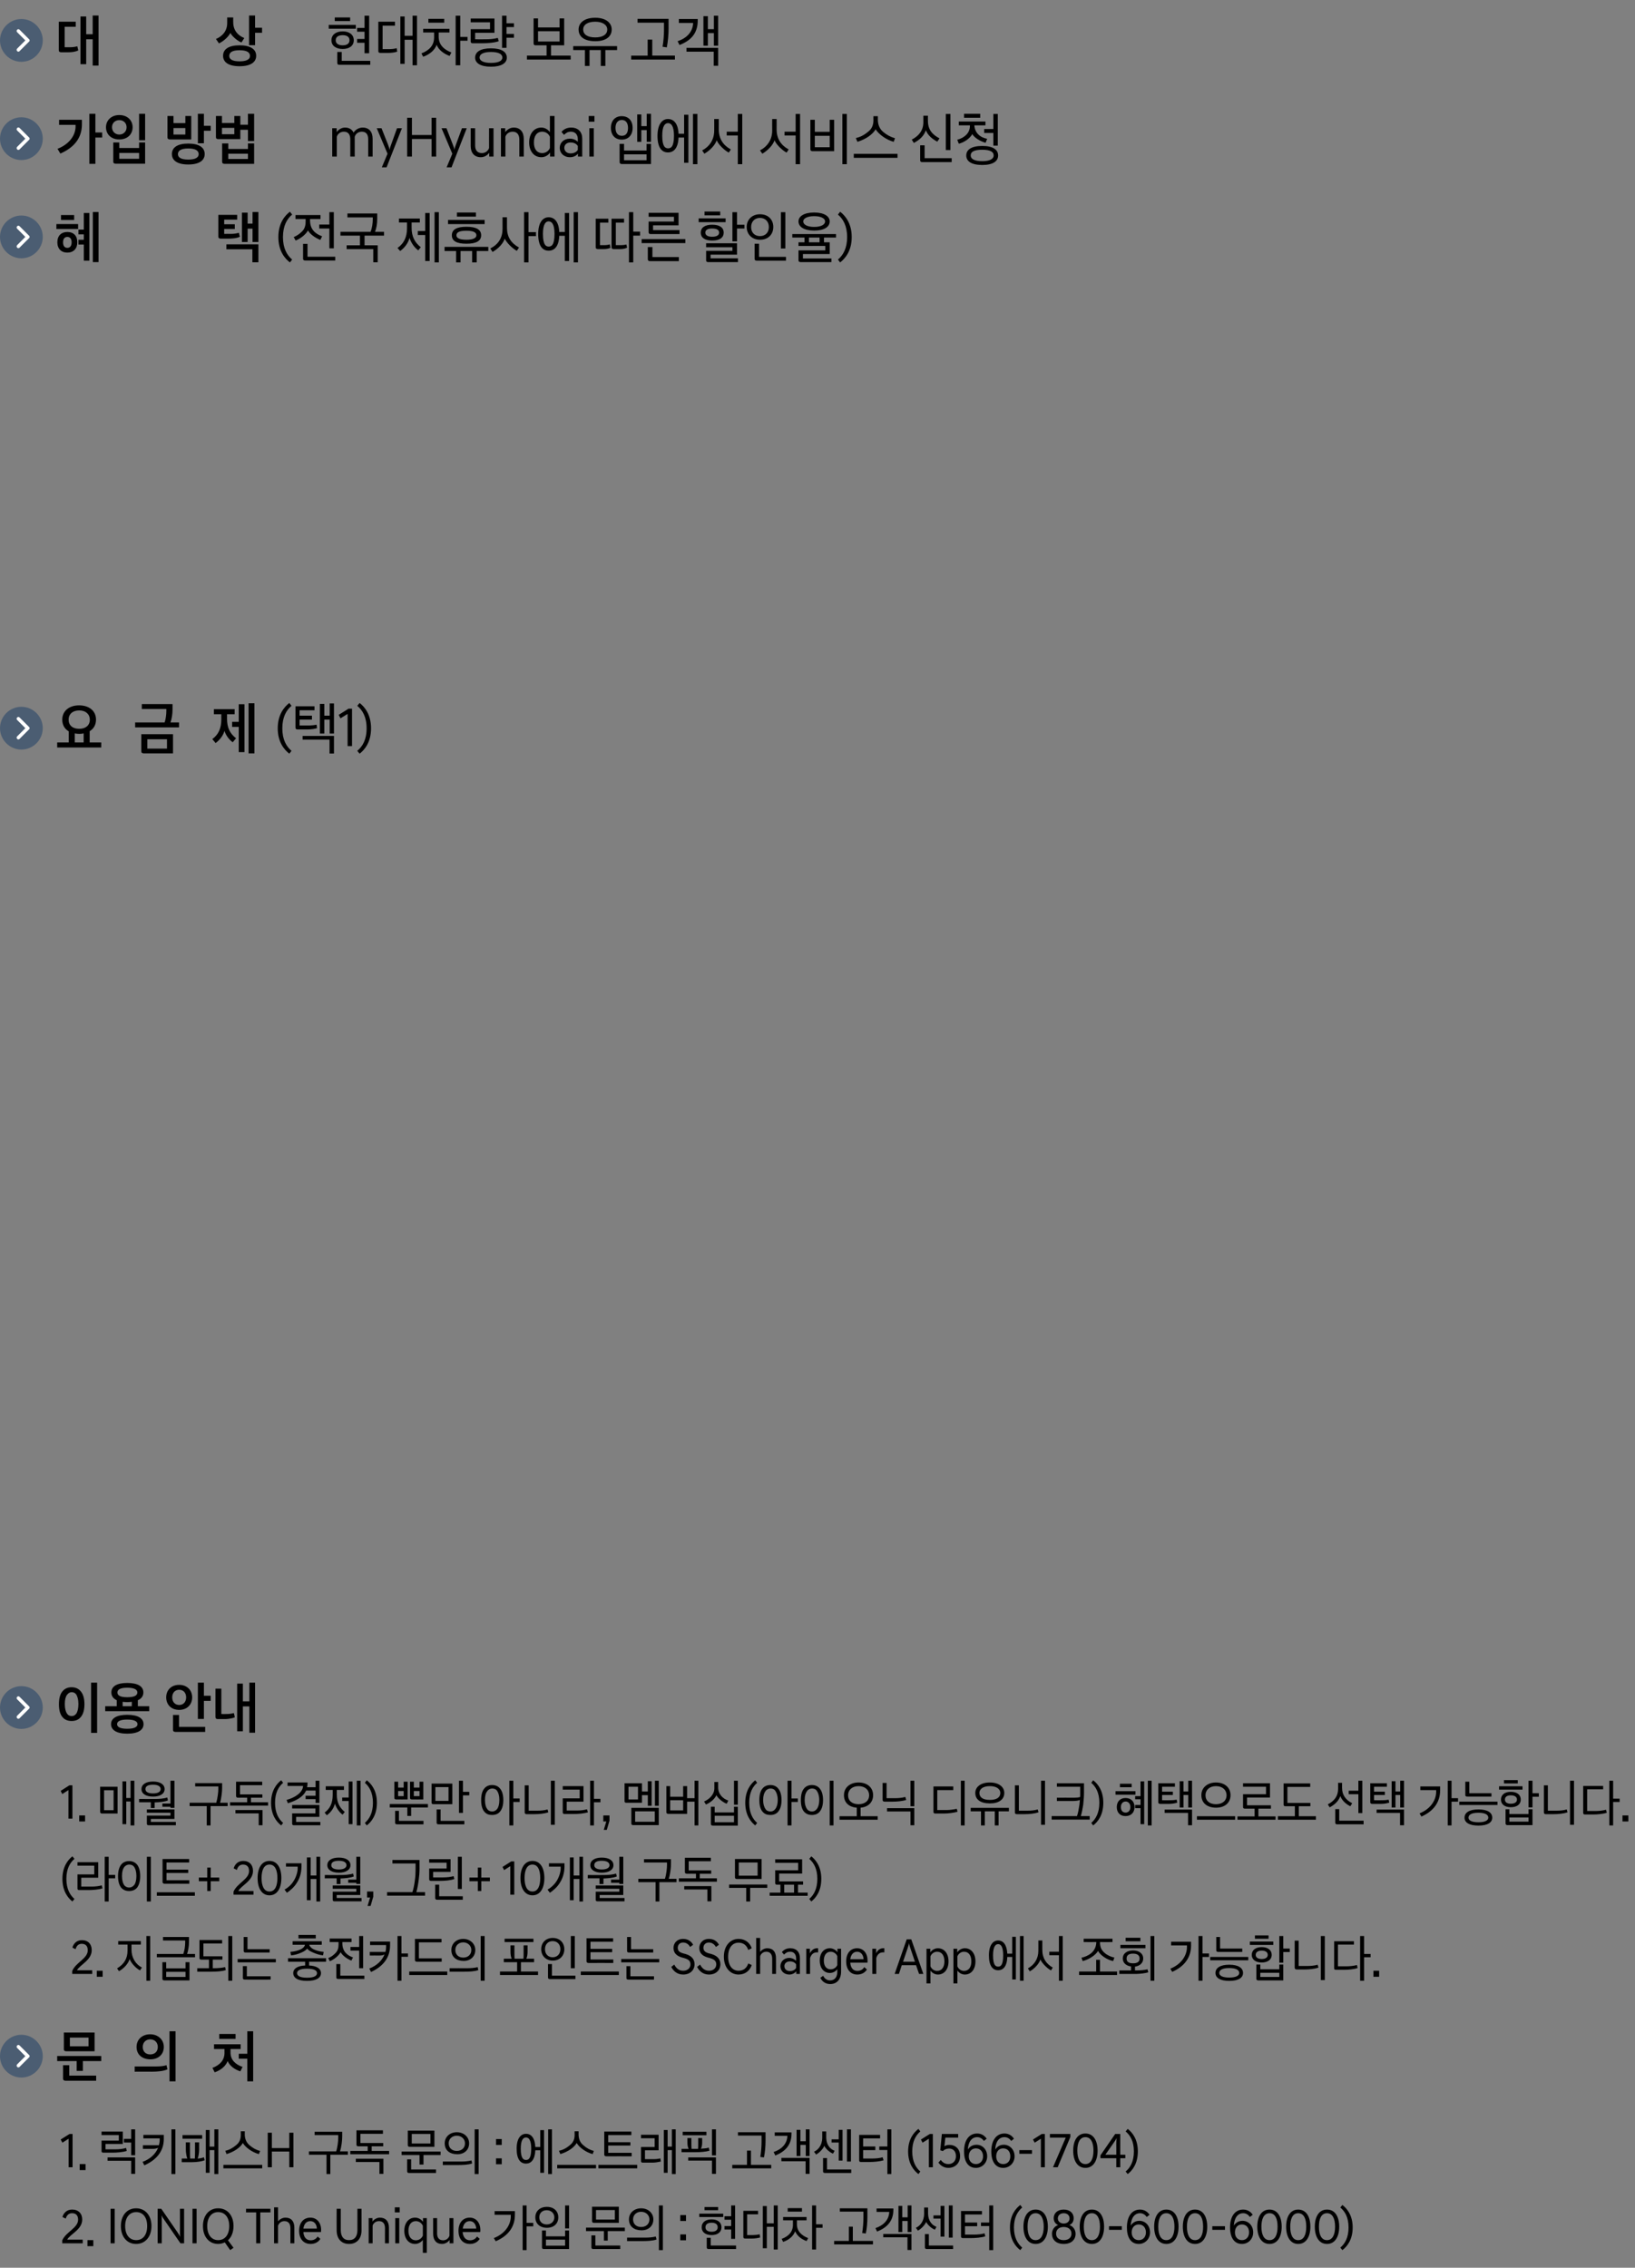 <?xml version="1.0" standalone="no"?><!DOCTYPE svg PUBLIC "-//W3C//DTD SVG 1.1//EN" "http://www.w3.org/Graphics/SVG/1.1/DTD/svg11.dtd"><svg xmlns="http://www.w3.org/2000/svg" version="1.1" width="1032px" height="1431px" viewBox="0 -8 1032 1431" style="top:-8px"><rect x="0" y="-8" width="1032" height="1431" fill="#808080" stroke="none"/><desc>￼ 대 상 현대차량 보유 고객 ￼ 가입 방법 myHyundai 앱에서 서비스 신청 ￼ 혜 택 (전국 제휴사에 따른 할인율) ￼ 요 금 제 (택1) ￼ 이용 안내 1. 매월 구독(결제) 뿐만 아니라, 멤버십(아이...</desc><defs/><g id="Group17339"><path d="m0 17.5C0 10.1 6.1 4 13.5 4C20.9 4 27 10.1 27 17.5c0 7.4-6.1 13.5-13.5 13.5C6.1 31 0 24.9 0 17.5z" stroke="none" fill="#4b5d72"/><path d="m10.8 22.7c.01-.04 5.2-5.2 5.2-5.2c0 0-5.19-5.16-5.2-5.2c-.4-.4-.4-1.1 0-1.5c.4-.5 1.2-.5 1.6 0l5.9 5.9c.3.2.4.5.4.8c0 .3-.1.6-.4.8l-5.9 5.9c-.2.3-.5.4-.8.4c-.3 0-.6-.1-.8-.4c-.4-.4-.4-1.1 0-1.5z" stroke="none" fill="#fff"/></g><g id="Group17343"><path d="m0 79.5C0 72.1 6.1 66 13.5 66C20.9 66 27 72.1 27 79.5c0 7.4-6.1 13.5-13.5 13.5C6.1 93 0 86.9 0 79.5z" stroke="none" fill="#4b5d72"/><path d="m10.8 84.7c.01-.04 5.2-5.2 5.2-5.2c0 0-5.19-5.16-5.2-5.2c-.4-.4-.4-1.1 0-1.5c.4-.5 1.2-.5 1.6 0l5.9 5.9c.3.2.4.5.4.8c0 .3-.1.6-.4.8l-5.9 5.9c-.2.3-.5.4-.8.4c-.3 0-.6-.1-.8-.4c-.4-.4-.4-1.1 0-1.5z" stroke="none" fill="#fff"/></g><g id="Group17347"><path d="m0 141.5c0-7.4 6.1-13.5 13.5-13.5c7.4 0 13.5 6.1 13.5 13.5c0 7.4-6.1 13.5-13.5 13.5C6.1 155 0 148.9 0 141.5z" stroke="none" fill="#4b5d72"/><path d="m10.8 146.7c.01-.04 5.2-5.2 5.2-5.2c0 0-5.19-5.16-5.2-5.2c-.4-.4-.4-1.1 0-1.5c.4-.5 1.2-.5 1.6 0l5.9 5.9c.3.2.4.5.4.8c0 .3-.1.6-.4.8l-5.9 5.9c-.2.3-.5.4-.8.4c-.3 0-.6-.1-.8-.4c-.4-.4-.4-1.1 0-1.5z" stroke="none" fill="#fff"/></g><g id="Group17351"><path d="m0 451.5c0-7.4 6.1-13.5 13.5-13.5c7.4 0 13.5 6.1 13.5 13.5c0 7.4-6.1 13.5-13.5 13.5C6.1 465 0 458.9 0 451.5z" stroke="none" fill="#4b5d72"/><path d="m10.8 456.7c.01-.04 5.2-5.2 5.2-5.2c0 0-5.19-5.16-5.2-5.2c-.4-.4-.4-1.1 0-1.5c.4-.5 1.2-.5 1.6 0l5.9 5.9c.3.2.4.5.4.8c0 .3-.1.6-.4.8l-5.9 5.9c-.2.3-.5.4-.8.4c-.3 0-.6-.1-.8-.4c-.4-.4-.4-1.1 0-1.5z" stroke="none" fill="#fff"/></g><g id="Group17355"><path d="m0 1069.5c0-7.4 6.1-13.5 13.5-13.5c7.4 0 13.5 6.1 13.5 13.5c0 7.4-6.1 13.5-13.5 13.5c-7.4 0-13.5-6.1-13.5-13.5z" stroke="none" fill="#4b5d72"/><path d="m10.8 1074.7c.01-.04 5.2-5.2 5.2-5.2c0 0-5.19-5.16-5.2-5.2c-.4-.4-.4-1.1 0-1.5c.4-.5 1.2-.5 1.6 0l5.9 5.9c.3.2.4.5.4.8c0 .3-.1.6-.4.8l-5.9 5.9c-.2.3-.5.4-.8.4c-.3 0-.6-.1-.8-.4c-.4-.4-.4-1.1 0-1.5z" stroke="none" fill="#fff"/></g><g id="Group17362"><path d="m0 1289.5c0-7.4 6.1-13.5 13.5-13.5c7.4 0 13.5 6.1 13.5 13.5c0 7.4-6.1 13.5-13.5 13.5c-7.4 0-13.5-6.1-13.5-13.5z" stroke="none" fill="#4b5d72"/><path d="m10.8 1294.7c.01-.04 5.2-5.2 5.2-5.2c0 0-5.19-5.16-5.2-5.2c-.4-.4-.4-1.1 0-1.5c.4-.5 1.2-.5 1.6 0l5.9 5.9c.3.2.4.5.4.8c0 .3-.1.6-.4.8l-5.9 5.9c-.2.3-.5.4-.8.4c-.3 0-.6-.1-.8-.4c-.4-.4-.4-1.1 0-1.5z" stroke="none" fill="#fff"/></g><g id="Polygon17367"><path d="m39.4 1391c.6-2.2 2.5-4.7 6.1-4.7c4 0 6.4 2.5 6.4 6.3c0 6.4-7.7 9.2-9.5 12.7c-.01.03 9.8 0 9.8 0v2.3H39.3v-1.9c2.4-5.4 10-7.8 10-13c0-2.5-1.2-4.1-3.8-4.1c-2 0-3.4 1.2-4 3.4l-2.1-1zm15.8 14.6h3.7v3.8h-3.7v-3.8zm14.6-19.8h2.6v21.8h-2.6v-21.8zm25.8 10.9c0 6.8-3.9 11.3-9.7 11.3c-5.7 0-9.6-4.5-9.6-11.3c0-6.7 3.9-11.2 9.6-11.2c5.8 0 9.7 4.5 9.7 11.2zm-16.6 0c0 5.6 2.8 8.9 7 8.9c4.2 0 6.9-3.3 6.9-8.9c0-5.5-2.7-8.8-6.9-8.8c-4.2 0-7 3.3-7 8.8zm20.5-10.9h2.3s10.18 14.82 10.2 14.8c.8 1.2 1.5 2.3 1.7 2.8h.1c-.2-.5-.2-1.9-.2-3.3c-.02-.02 0-14.3 0-14.3h2.6v21.8h-2.3s-10.17-14.78-10.2-14.8c-.8-1.1-1.5-2.3-1.7-2.7h-.1c.2.4.2 1.8.2 3.3c.03-.04 0 14.2 0 14.2h-2.6v-21.8zm22 0h2.6v21.8h-2.6v-21.8zm22.4 19.9c0-.02 3.5 4.7 3.5 4.7l-2.1 1.5s-3.4-4.88-3.4-4.9c-1.3.6-2.7 1-4.2 1c-5.7 0-9.6-4.5-9.6-11.3c0-6.7 3.9-11.2 9.6-11.2c5.8 0 9.7 4.5 9.7 11.2c0 3.9-1.3 7-3.5 9zm-6.2-.1c4.2 0 7-3.3 7-8.9c0-5.5-2.8-8.8-7-8.8c-4.1 0-6.9 3.3-6.9 8.8c0 5.6 2.8 8.9 6.9 8.9zm17.6-17.5v-2.3h15.4v2.3h-6.4v19.5h-2.6v-19.5h-6.4zm17.7-3.2h2.5s.01 8.84 0 8.8c.9-1.1 2.6-2.3 4.7-2.3c3.6 0 5.6 2.3 5.6 6.3v9.9h-2.5v-9.6c0-2.9-1.4-4.4-3.8-4.4c-2.1 0-3.5 1.4-4 2.9v11.1H173v-22.7zm15.8 14.8c0-5.1 2.8-8.3 7.1-8.3c4.2 0 6.8 3.3 6.8 7.8c0 .4-.1.9-.1 1.3h-11.1c.2 3.3 1.9 5.2 4.6 5.2c2 0 3.5-.9 4.4-2.4l1.7 1.5c-1.1 1.8-3.1 3.2-6.2 3.2c-4.4 0-7.2-3.2-7.2-8.3zm2.7-1.4h8.5c-.1-2.9-1.8-4.7-4.1-4.7c-2.4 0-4 1.7-4.4 4.7zm21 1.1c-.05.01 0-13.6 0-13.6h2.6s-.04 13.38 0 13.4c0 4 1.7 6.4 5.2 6.4c3.6 0 5.3-2.4 5.3-6.4c-.01-.02 0-13.4 0-13.4h2.6v13.6c0 5.1-2.8 8.6-7.9 8.6c-5 0-7.8-3.5-7.8-8.6zm20.2-7.7h2.4v2.2c.8-1.2 2.6-2.5 4.7-2.5c3.6 0 5.7 2.3 5.7 6.3c-.02.01 0 9.9 0 9.9H243s-.03-9.63 0-9.6c0-2.9-1.4-4.4-3.8-4.4c-2.1 0-3.6 1.4-4 2.9v11.1h-2.5v-15.9zm19.3 0v15.9h-2.5v-15.9h2.5zm.3-6.8v3.2h-3.1v-3.2h3.1zm17.1 28.7h-2.5s-.04-8.11 0-8.1c-1.2 1.5-3 2.5-4.9 2.5c-4.1 0-6.8-3.4-6.8-8.3c0-4.9 2.7-8.3 6.8-8.3c2 0 3.8 1 5 2.6c-.04 0 0-2.3 0-2.3h2.4v21.9zm-2.5-10.8v-6.3c-.8-1.7-2.4-2.9-4.4-2.9c-2.9 0-4.7 2.3-4.7 6.1c0 3.7 1.8 6 4.7 6c2 0 3.6-1.2 4.4-2.9zm19.3 4.8h-2.4s-.03-2.14 0-2.1c-.9 1.2-2.6 2.5-4.8 2.5c-3.6 0-5.6-2.4-5.6-6.4v-9.9h2.5v9.7c0 2.8 1.4 4.3 3.8 4.3c2.1 0 3.5-1.4 4-2.9c-.03.03 0-11.1 0-11.1h2.5v15.9zm3.2-7.9c0-5.1 2.8-8.3 7.1-8.3c4.1 0 6.7 3.3 6.7 7.8c0 .4 0 .9-.1 1.3H292c.3 3.3 2 5.2 4.7 5.2c1.9 0 3.5-.9 4.4-2.4l1.7 1.5c-1.2 1.8-3.2 3.2-6.2 3.2c-4.5 0-7.2-3.2-7.2-8.3zm2.7-1.4h8.5c-.2-2.9-1.8-4.7-4.1-4.7c-2.4 0-4 1.7-4.4 4.7zm37.8 13.6v-28.2h2.5v11h4.2v2.2h-4.2v15h-2.5zm-18.2-7.6c7-2.7 10.7-8.2 10.7-13.7c.03.04 0-1 0-1h-10.2v-2.3H325s.03 2.44 0 2.4c0 7.7-4.4 13.3-12.1 16.6l-1.2-2zm45-6.1v-14.5h2.5v14.5h-2.5zm-12.1 10.9h12.1v-3.8h-12.1v3.8zm.6-11.3c-4.4 0-7.3-2.6-7.3-6.6c0-3.9 2.9-6.6 7.3-6.6c4.4 0 7.2 2.7 7.2 6.6c0 4-2.8 6.6-7.2 6.6zm-1.9 13.4c-.8 0-1.2-.3-1.2-1c-.01-.01 0-10.7 0-10.7h2.5v3.7h12.1v-3.7h2.5v11.7s-15.88.05-15.9 0zm1.8-24.5c-2.7 0-4.7 1.7-4.7 4.5c0 2.8 2 4.5 4.7 4.5c2.7 0 4.8-1.8 4.8-4.5c0-2.6-2.1-4.5-4.8-4.5zm29.9 8c-.8 0-1.3-.3-1.3-1.1c.04.02 0-9.1 0-9.1h16.9v10.2s-15.64-.03-15.6 0zm6.2 11.2v-6h-11.3v-2.2h24.5v2.2h-10.8v6h-2.4zm-6.7 5.3c-.8 0-1.2-.3-1.2-1v-7.6h2.5v6.4h15.7v2.2s-16.98-.02-17 0zm1.7-18.6h11.9v-6h-11.9v6zm39.7 19.3v-28.2h2.5v28.2h-2.5zm-20.1-7.9s11.77-.02 11.8 0c2 0 4.5-.2 6.3-.7c.2.7.4 1.3.5 1.9c-2.5.9-6.3 1-9.2 1h-9.4v-2.2zm8.9-18.5c4.4 0 7.7 3 7.7 7c0 4.3-3.2 6.9-7.4 6.9c-4.6 0-8-2.3-8-6.9c0-4.2 3.4-7 7.7-7zm0 11.8c3 0 5.2-1.8 5.2-4.8c0-2.7-2.2-4.8-5.2-4.8c-3 0-5.1 2-5.1 4.8c0 3 2.1 4.8 5.1 4.8zm24.7-7.5h3.6v3.7h-3.6v-3.7zm0 12.2h3.6v3.7h-3.6v-3.7zm19.8.4c-3.8 0-6.3-1.8-6.3-4.9c0-3.2 2.5-5 6.3-5c3.7 0 6.2 1.8 6.2 5c0 3.1-2.5 4.9-6.2 4.9zm8.1-11.9h4.2v-6.8h2.5v21.1h-2.5v-5.9h-4.2v-2.2h4.2v-4h-4.2v-2.2zm-10 20.7c-.7 0-1.2-.2-1.2-1c.01-.01 0-6.1 0-6.1h2.5v4.9h16v2.2s-17.3.05-17.3 0zm-5.9-22.3h15.1v2.1h-15.1v-2.1zm7.8 5.7c-2.5 0-3.9 1-3.9 2.9c0 1.8 1.4 2.8 3.9 2.8c2.4 0 3.8-1 3.8-2.8c0-1.9-1.4-2.9-3.8-2.9zm-4.5-9.9h8.6v2h-8.6v-2zm36.8 26v-26.6h2.5v10.9h4.4v-11.3h2.5v27.8h-2.5v-14.3H484v13.5h-2.5zm-12.3-23.6h9.3v2.2h-6.9v13.1s3.61.02 3.6 0c1.3 0 3.1-.2 4.3-.5l.3 2c-1.4.4-3.4.7-5.1.7h-4.3c-.8 0-1.2-.3-1.2-1c-.04-.03 0-16.5 0-16.5zm25.1 3.9h14.8v2.1H503s.03 2.53 0 2.5c0 4.3 2.9 7.1 7.1 8.7l-1 1.9c-3.3-1.2-6-3.3-7.2-6.2c-1.2 3.2-4 5.5-7.6 6.7l-.9-1.9c4.3-1.6 7.1-4.4 7.1-8.9v-2.8h-6.2v-2.1zm18.3 20.5v-27.8h2.5v11.9h4.1v2.2h-4.1v13.7h-2.5zm-15.4-26.1h9v2.2h-9v-2.2zm29.3 20.7h9.3v-9h2.5v9H551v2.2h-24.5v-2.2zm17.7-5c.5-3 .8-6.6.8-9.6c-.04 0 0-3.9 0-3.9h-14.9v-2.1h17.4s-.03 5.27 0 5.3c0 3.7-.3 7.2-1 10.6l-2.3-.3zm22.9-.6V1384h2.4v7.2h3.4v-7.5h2.4v16.8h-2.4v-7h-3.4v7h-2.4zm5.7 11.3v-8h-15.3v-2.1h17.8v10.1h-2.5zm-20.2-13.8c5.1-1.7 8.5-5.2 8.7-10.2c.03-.04-8 0-8 0v-2.2h10.6s-.03.82 0 .8c0 7.3-4.1 11.3-10.3 13.8l-1-2.2zm32.4 13.2c-.8 0-1.2-.3-1.2-1c-.02-.01 0-8.4 0-8.4h2.5v7.2h15.3v2.2s-16.6-.02-16.6 0zm4.2-21.2h4.5v-6h2.4v19.4h-2.4V1392h-4.5v-2zm-5.9-5h2.5s.02 3.75 0 3.8c.1 5.2 2.9 7.5 5.3 8.4l-1 1.8c-2-.7-4.6-3-5.5-4.9c-.8 1.9-3 4.3-5.2 5.5c-.4-.6-.9-1.2-1.3-1.8c2.3-1 5.1-3.7 5.2-8.7c-.02.04 0-4.1 0-4.1zm15.6 19v-20.3h2.4v20.3h-2.4zm15.9-1.9c2.1 0 4.7-.2 6.6-.8c.2.6.4 1.2.5 1.9c-2.5.8-6.2 1.1-9.1 1.1h-5c-.8 0-1.2-.3-1.2-1c-.02-.02 0-16.1 0-16.1h13.2v2.2h-10.7v5.1h7.7v2.3h-7.7v5.3h5.7zm9.6 9.8v-15.2h-5.2v-2.2h5.2v-10.8h2.5v28.2h-2.5zm19.6-28.5l1.2 1.6c-2.8 2.4-5.2 6.2-5.2 12.6c0 6.4 2.4 10.3 5.2 12.7l-1.2 1.6c-2.9-2.2-6.5-6.5-6.5-14.3c0-7.7 3.6-12 6.5-14.2zm2 13.7c0-6.4 2.7-10.8 7.7-10.8c5 0 7.7 4.4 7.7 10.8c0 6.4-2.7 10.9-7.7 10.9c-5 0-7.7-4.5-7.7-10.9zm12.8 0c0-5-1.6-8.5-5.1-8.5c-3.6 0-5.1 3.5-5.1 8.5c0 5 1.5 8.5 5.1 8.5c3.5 0 5.1-3.5 5.1-8.5zm5.2 4.5c0-2.6 1.6-4.8 3.9-5.5c-1.9-.9-2.8-2.4-2.8-4.4c0-3 2.3-5.4 6.3-5.4c4.1 0 6.3 2.4 6.3 5.4c0 2-.8 3.5-2.7 4.4c2.3.7 3.9 2.9 3.9 5.5c0 3.7-2.6 6.4-7.5 6.4c-4.8 0-7.4-2.7-7.4-6.4zm12.3-.1c0-2.4-1.7-4.2-4.9-4.2c-3.1 0-4.8 1.8-4.8 4.2c0 2.4 1.7 4.1 4.8 4.1c3.2 0 4.9-1.7 4.9-4.1zm-1.2-9.6c0-2.1-1.6-3.3-3.7-3.3c-2 0-3.7 1.2-3.7 3.3c0 2 1.7 3.2 3.7 3.2c2.1 0 3.7-1.2 3.7-3.2zm6.4 5.2c0-6.4 2.7-10.8 7.7-10.8c5 0 7.7 4.4 7.7 10.8c0 6.4-2.7 10.9-7.7 10.9c-5 0-7.7-4.5-7.7-10.9zm12.8 0c0-5-1.6-8.5-5.1-8.5c-3.6 0-5.1 3.5-5.1 8.5c0 5 1.5 8.5 5.1 8.5c3.5 0 5.1-3.5 5.1-8.5zm5.7 2v-2.3h8.1v2.3H700zm23.8-8.1c-.9-1.4-2.4-2.4-4.2-2.4c-3.3 0-5.6 2.7-5.9 7.8c1.1-1.7 2.9-3 5.5-3c3.7 0 6.7 3 6.7 7.3c0 4.2-3.2 7.3-7.1 7.3c-5 0-7.5-4.1-7.5-10.4c0-7.1 3.2-11.3 8.3-11.3c2.8 0 4.8 1.5 6 3.3l-1.8 1.4zm-5 14.6c2.7 0 4.5-2 4.5-4.9c0-3-1.8-5-4.5-5c-2.7 0-4.5 2-4.5 5c0 2.9 1.8 4.9 4.5 4.9zm9.7-8.5c0-6.4 2.7-10.8 7.7-10.8c5 0 7.7 4.4 7.7 10.8c0 6.4-2.7 10.9-7.7 10.9c-5 0-7.7-4.5-7.7-10.9zm12.8 0c0-5-1.6-8.5-5.1-8.5c-3.6 0-5.1 3.5-5.1 8.5c0 5 1.5 8.5 5.1 8.5c3.5 0 5.1-3.5 5.1-8.5zm5.3 0c0-6.4 2.7-10.8 7.7-10.8c5 0 7.7 4.4 7.7 10.8c0 6.4-2.7 10.9-7.7 10.9c-5 0-7.7-4.5-7.7-10.9zm12.8 0c0-5-1.5-8.5-5.1-8.5c-3.5 0-5.1 3.5-5.1 8.5c0 5 1.6 8.5 5.1 8.5c3.6 0 5.1-3.5 5.1-8.5zm5.8 2v-2.3h8v2.3h-8zm23.7-8.1c-.9-1.4-2.4-2.4-4.2-2.4c-3.3 0-5.6 2.7-5.9 7.8c1.1-1.7 2.9-3 5.5-3c3.7 0 6.7 3 6.7 7.3c0 4.2-3.1 7.3-7.1 7.3c-4.9 0-7.5-4.1-7.5-10.4c0-7.1 3.2-11.3 8.3-11.3c2.8 0 4.9 1.5 6 3.3l-1.8 1.4zm-5 14.6c2.7 0 4.5-2 4.5-4.9c0-3-1.8-5-4.5-5c-2.7 0-4.4 2-4.4 5c0 2.9 1.7 4.9 4.4 4.9zm9.7-8.5c0-6.4 2.7-10.8 7.7-10.8c5 0 7.7 4.4 7.7 10.8c0 6.4-2.7 10.9-7.7 10.9c-5 0-7.7-4.5-7.7-10.9zm12.8 0c0-5-1.5-8.5-5.1-8.5c-3.5 0-5.1 3.5-5.1 8.5c0 5 1.6 8.5 5.1 8.5c3.6 0 5.1-3.5 5.1-8.5zm5.4 0c0-6.4 2.7-10.8 7.6-10.8c5 0 7.7 4.4 7.7 10.8c0 6.4-2.7 10.9-7.7 10.9c-4.9 0-7.6-4.5-7.6-10.9zm12.7 0c0-5-1.5-8.5-5.1-8.5c-3.5 0-5 3.5-5 8.5c0 5 1.5 8.5 5 8.5c3.6 0 5.1-3.5 5.1-8.5zm5.4 0c0-6.4 2.7-10.8 7.7-10.8c5 0 7.7 4.4 7.7 10.8c0 6.4-2.7 10.9-7.7 10.9c-5 0-7.7-4.5-7.7-10.9zm12.8 0c0-5-1.6-8.5-5.1-8.5c-3.6 0-5.1 3.5-5.1 8.5c0 5 1.5 8.5 5.1 8.5c3.5 0 5.1-3.5 5.1-8.5zm4.6 14.8l-1.3-1.6c2.9-2.4 5.2-6.3 5.2-12.7c0-6.4-2.3-10.2-5.2-12.6l1.3-1.6c2.9 2.2 6.5 6.5 6.5 14.2c0 7.8-3.6 12.1-6.5 14.3z" stroke="none" fill="#000"/></g><g id="Polygon17366"><path d="m45.8 1359.6h-2.5v-18l-3.9 2.5l-1.1-2l5.6-3.5h1.9v21zm4.5-2h3.7v3.8h-3.7v-3.8zm15-7.2c-.8 0-1.2-.3-1.2-.9c-.01-.04 0-6.7 0-6.7H75v-3.5H64.1v-2.2h13.4v7.8H66.6v3.4s6.02-.03 6 0c2.9 0 5.1-.3 7-.9l.4 1.9c-2.4.8-6.3 1.1-9.2 1.1h-5.5zm17.5 13.4v-8.3H67.9v-2.1h17.4v10.4h-2.5zm-4.6-22.1h4.6v-6h2.5v16.3h-2.5v-8h-4.6v-2.3zm11.8 14.5c4.9-1.8 8.2-5 9.8-8.9c-.7.4-2 .7-3.3.7c-.01-.05-6.3 0-6.3 0v-2.3s10.11.04 10.1 0c.3-1.1.5-2.3.5-3.3c-.02-.05 0-1 0-1H90.5v-2.2h12.9s-.04 2.51 0 2.5c0 7.9-4.7 13.3-12.3 16.7l-1.1-2.2zm18.2 7.7v-28.2h2.5v28.2h-2.5zm21.7-.8v-27h2.4v10.5h3v-10.9h2.5v28.2h-2.5v-15.1h-3v14.3h-2.4zm-11.6-9c-.5-.7-1-3.7-1-5.5v-4.7h2.6s-.05 5.59 0 5.6c0 1.2 0 4 .1 4.6h3c.1-2.1.1-3.9.1-4.7c.04-.01 0-5.5 0-5.5h2.6s-.05 4.69 0 4.7c0 1.8-.5 4.8-1 5.5c1.6 0 2.9-.4 4-.8l.5 1.9c-1.9.7-4.9 1.2-7.8 1.2c.02-.03-6.7 0-6.7 0v-2.3s3.58.03 3.6 0zm-3.1-12.5v-2.3h12.4v2.3h-12.4zm48.2 9.7c-4.2-1.1-8.6-4.3-10.1-7c-1.6 2.8-5.4 5.5-10.3 7l-.8-2.1c2.5-.5 4.8-1.8 6.9-3.6c2-1.6 2.9-3.7 2.9-6.4v-2.3h2.5v2.3c.1 2.7 1.1 4.9 3 6.5c2.1 1.8 4.2 3 6.7 3.6l-.8 2zm-22.4 6.8h24.5v2.2H141v-2.2zm41.6-8.4h-11v9.9H169v-21.8h2.6v9.7h11v-9.7h2.6v21.8h-2.6v-9.9zm29.6-.1c.9-2.8 1.3-6.7 1.3-8.5c-.01.04 0-1.8 0-1.8h-14.9v-2.1H216v3c0 2.3-.4 6.4-1.4 9.4c.02-.05 5 0 5 0v2.1h-11.1v12.2h-2.4v-12.2H195v-2.1s17.17-.05 17.2 0zm8.9-.3h11v-2.9s-5.88-.05-5.9 0c-.8 0-1.2-.4-1.2-1.1c-.03.03 0-9 0-9h16.7v2.2h-14.2v5.8h14.4v2.1h-7.3v2.9h11v2.1h-24.5v-2.1zm18.4 14.5v-7.5h-14.9v-2.1H242v9.6h-2.5zm19.1-17.1c-.8 0-1.2-.3-1.2-1.1c-.01.02 0-9.1 0-9.1h16.8v10.2s-15.59-.03-15.6 0zm6.2 11.2v-6h-11.3v-2.2h24.6v2.2h-10.8v6h-2.5zm-6.6 5.3c-.8 0-1.2-.3-1.2-1c-.05-.04 0-7.6 0-7.6h2.5v6.4h15.7v2.2s-17.02-.02-17 0zm1.7-18.6h11.8v-6h-11.8v6zm39.7 19.3v-28.2h2.5v28.2h-2.5zm-20.1-7.9s11.73-.02 11.7 0c2 0 4.5-.2 6.4-.7c.1.7.3 1.3.4 1.9c-2.5.9-6.2 1-9.2 1c.05-.01-9.3 0-9.3 0v-2.2zm8.8-18.5c4.5 0 7.8 3 7.8 7c0 4.3-3.2 6.9-7.4 6.9c-4.6 0-8-2.3-8-6.9c0-4.2 3.4-7 7.6-7zm0 11.8c3 0 5.2-1.8 5.2-4.8c0-2.7-2.2-4.8-5.2-4.8c-2.9 0-5.1 2-5.1 4.8c0 3 2.2 4.8 5.1 4.8zm24.8-7.5h3.6v3.7h-3.6v-3.7zm0 12.2h3.6v3.7h-3.6v-3.7zm30.3-17.8v26.9H341v-14.2s-3.11.04-3.1 0c-.3 6-2.7 8.4-5.9 8.4c-3.4 0-5.9-2.6-5.9-9.4c0-6.5 2.6-9.4 5.9-9.4c3.3 0 5.6 2.6 5.9 8.3c-.01-.03 3.1 0 3.1 0v-10.6h2.4zM332 1355c1.5 0 3.3-.7 3.3-7.1c0-5.6-1.6-7.1-3.3-7.1c-1.7 0-3.3 1.5-3.3 7.1c0 6.3 1.8 7.1 3.3 7.1zm16.4-19.3v28.2H346v-28.2h2.4zm25.7 15.6c-4.3-1.1-8.6-4.3-10.1-7c-1.6 2.8-5.4 5.5-10.3 7l-.9-2.1c2.6-.5 4.9-1.8 7-3.6c2-1.6 2.9-3.7 2.9-6.4c-.04.02 0-2.3 0-2.3h2.5s-.03 2.32 0 2.3c.1 2.7 1 4.9 3 6.5c2 1.8 4.2 3 6.6 3.6l-.7 2zm-22.4 6.8h24.5v2.2h-24.5v-2.2zm32.2-12.2v4.6h14.8v2.2s-16.03-.04-16 0c-.8 0-1.3-.4-1.3-1.1c.02.03 0-14.5 0-14.5h17.1v2.2h-14.6v4.5h14v2.1h-14zm-6.2 12.2h24.5v2.2h-24.5v-2.2zm41.3 5v-27h2.4v10.5h2.7v-10.9h2.4v28.2h-2.4v-15.1h-2.7v14.3H419zm-6.5-8.6c1.4 0 3.3-.2 4.3-.5l.3 2c-1.2.3-3.7.7-5.2.7h-6.1c-.9 0-1.2-.3-1.2-1c-.04-.04 0-8.9 0-8.9h8.6v-5.5h-8.6v-2.2h11.1v9.8h-8.6v5.6h5.4zm22.2-6.5c-.5-.7-.8-2.5-.8-3.7c-.05 0 0-3.1 0-3.1h2.5s-.04 3.65 0 3.6c0 .7 0 2.4.1 3.2c-.05-.05 4.1 0 4.1 0c0 0 .06-1.3.1-1.3v-1.6c.02.04 0-3.9 0-3.9h2.5s.03 3.1 0 3.1c0 1.1-.3 2.9-.8 3.6c1.5-.1 3.6-.2 5-.7c.1.7.3 1.3.4 2c-2.7.7-5.8.9-8.9.9c0 .03-8.7 0-8.7 0v-2.1s4.47-.05 4.5 0zm14.7 15.8v-8.4h-15v-2h17.5v10.4h-2.5zm0-11.7v-16.4h2.5v16.4h-2.5zm-18.5-12.7v-2.2h15v2.2h-15zm31.3 18.7h9.3v-9h2.5v9h12.8v2.2h-24.6v-2.2zm17.7-5c.5-3 .8-6.6.8-9.6c-.03 0 0-3.9 0-3.9h-14.9v-2.1h17.4s-.02 5.27 0 5.3c0 3.7-.3 7.2-1 10.6l-2.3-.3zm22.9-.6V1336h2.4v7.2h3.4v-7.5h2.4v16.8h-2.4v-7h-3.4v7h-2.4zm5.7 11.3v-8h-15.3v-2.1H511v10.1h-2.5zm-20.2-13.8c5.1-1.7 8.5-5.2 8.7-10.2c.04-.04-8 0-8 0v-2.2h10.6s-.02.82 0 .8c0 7.3-4.1 11.3-10.2 13.8l-1.1-2.2zm32.4 13.2c-.8 0-1.2-.3-1.2-1v-8.4h2.5v7.2h15.3v2.2s-16.58-.02-16.6 0zm4.2-21.2h4.5v-6h2.4v19.4h-2.4V1344h-4.5v-2zm-5.9-5h2.5s.03 3.75 0 3.8c.1 5.2 2.9 7.5 5.3 8.4l-1 1.8c-2-.7-4.6-3-5.5-4.9c-.8 1.9-3 4.3-5.2 5.5c-.4-.6-.8-1.2-1.3-1.8c2.3-1 5.1-3.7 5.2-8.7v-4.1zm15.6 19v-20.3h2.5v20.3h-2.5zm15.9-1.9c2.1 0 4.7-.2 6.6-.8c.2.6.4 1.2.6 1.9c-2.6.8-6.3 1.1-9.2 1.1h-5c-.8 0-1.2-.3-1.2-1v-16.1h13.2v2.2h-10.7v5.1h7.7v2.3h-7.7v5.3h5.7zm9.6 9.8v-15.2H555v-2.2h5.1v-10.8h2.5v28.2h-2.5zm19.6-28.5l1.2 1.6c-2.8 2.4-5.1 6.2-5.1 12.6c0 6.4 2.3 10.3 5.1 12.7l-1.2 1.6c-2.9-2.2-6.5-6.5-6.5-14.3c0-7.7 3.6-12 6.5-14.2zm9.1 24.2h-2.5v-18l-4 2.5l-1-2l5.6-3.5h1.9v21zm16-18.7h-8.1s-.57 5.36-.6 5.4c.9-.5 1.9-.8 3.1-.8c3.8 0 6.8 2.4 6.8 7.1c0 4.4-3.1 7.4-7.4 7.4c-3.2 0-5.2-1.9-6.3-3.3l1.5-1.7c1 1.3 2.4 2.6 4.8 2.6c2.7 0 4.8-1.8 4.8-5c0-3.1-1.8-4.8-4.3-4.8c-1.7 0-3 .6-4 1.6c-.03.02-1.6-.5-1.6-.5l1-10.3h10.3v2.3zm16.2 2.1c-.9-1.4-2.4-2.4-4.2-2.4c-3.3 0-5.6 2.7-5.9 7.8c1.1-1.7 2.9-3 5.5-3c3.7 0 6.7 3 6.7 7.3c0 4.2-3.2 7.3-7.1 7.3c-5 0-7.5-4.1-7.5-10.4c0-7.1 3.2-11.3 8.3-11.3c2.8 0 4.8 1.5 6 3.3l-1.8 1.4zm-5 14.6c2.7 0 4.5-2 4.5-4.9c0-3-1.8-5-4.5-5c-2.7 0-4.5 2-4.5 5c0 2.9 1.8 4.9 4.5 4.9zm22.3-14.6c-1-1.4-2.4-2.4-4.3-2.4c-3.3 0-5.6 2.7-5.8 7.8c1.1-1.7 2.8-3 5.4-3c3.7 0 6.8 3 6.8 7.3c0 4.2-3.2 7.3-7.2 7.3c-4.9 0-7.5-4.1-7.5-10.4c0-7.1 3.3-11.3 8.3-11.3c2.8 0 4.9 1.5 6 3.3l-1.7 1.4zm-5.1 14.6c2.8 0 4.5-2 4.5-4.9c0-3-1.7-5-4.5-5c-2.7 0-4.4 2-4.4 5c0 2.9 1.7 4.9 4.4 4.9zm10.2-6.5v-2.3h8v2.3h-8zm16.1 8.5H657v-18l-3.9 2.5l-1.1-2l5.6-3.5h1.9v21zm16.1-21v1.9l-8 19.1h-2.9v-.1l8-18.6h-10v-2.3h12.9zm1.8 10.5c0-6.4 2.7-10.8 7.7-10.8c5 0 7.7 4.4 7.7 10.8c0 6.4-2.7 10.9-7.7 10.9c-5 0-7.7-4.5-7.7-10.9zm12.8 0c0-5-1.6-8.5-5.1-8.5c-3.5 0-5.1 3.5-5.1 8.5c0 5 1.6 8.5 5.1 8.5c3.5 0 5.1-3.5 5.1-8.5zm20.1 2.6v2.2h-3.2v5.7h-2.5v-5.7h-10v-1.8l9.3-13.5h3.2v13.1h3.2zm-5.7-7.1c0-1.4.1-2.2.2-3.3h-.1c-.1.4-.8 1.6-1.7 2.8c.04-.02-5.3 7.6-5.3 7.6h6.9s.04-7.11 0-7.1zm7.2 19.3l-1.3-1.6c2.9-2.4 5.2-6.3 5.2-12.7c0-6.4-2.3-10.2-5.2-12.6l1.3-1.6c2.9 2.2 6.4 6.5 6.4 14.2c0 7.8-3.5 12.1-6.4 14.3z" stroke="none" fill="#000"/></g><g id="Polygon17365"><path d="m41.9 1286.4c-1 0-1.6-.3-1.6-1.3c.04.04 0-10.5 0-10.5h19.4v11.8s-17.81.04-17.8 0zm6.5 12.4v-6.2H36.1v-3.2h27.8v3.2H52.3v6.2h-3.9zm-7 6.2c-1 0-1.6-.4-1.6-1.3c.04.02 0-8.5 0-8.5h3.9v6.6h17v3.2s-19.31-.02-19.3 0zm2.7-21.7h11.8v-5.5H44.1v5.5zm62.9 22.1v-31.6h3.8v31.6H107zm-22-9.4s13.58.05 13.6 0c2.3 0 4.8-.2 6.5-.8c0 .4.6 2.4.6 2.6c-2.5 1.2-6.5 1.5-9.9 1.5c.03-.05-10.8 0-10.8 0v-3.3zm9.8-20.3c4.8 0 8.6 3.2 8.6 8c0 4.9-3.7 7.8-8.4 7.8c-5.1 0-8.8-2.8-8.8-7.8c0-4.9 3.7-8 8.6-8zm0 12.7c2.8 0 4.8-1.7 4.8-4.7c0-2.9-2-4.8-4.8-4.8c-2.8 0-4.7 2-4.7 4.8c0 2.9 1.9 4.7 4.7 4.7zm40.3-6.4h16.8v3h-6.4s-.03 2.19 0 2.2c0 4.6 3 7.5 7.6 9.1l-1.4 2.8c-3.6-1.2-6.7-3.4-8-6.5c-1.3 3.3-4.4 5.8-8.2 7.1l-1.4-2.8c4.5-1.7 7.6-4.7 7.6-9.5c-.04.01 0-2.4 0-2.4h-6.6v-3zm15.6 6h5.4v-14.2h3.7v31.6h-3.7v-14.3h-5.4v-3.1zm-12.3-12.5h10.3v3.1h-10.3v-3.1z" stroke="none" fill="#000"/></g><g id="Polygon17361"><path d="m45.7 1221c.6-2.2 2.4-4.7 6-4.7c3.9 0 6.2 2.5 6.2 6.3c0 6.4-7.5 9.2-9.3 12.7c0 .03 9.6 0 9.6 0v2.3H45.6s-.05-1.89 0-1.9c2.3-5.4 9.8-7.8 9.8-13c0-2.5-1.2-4.1-3.8-4.1c-2 0-3.3 1.2-3.9 3.4l-2-1zm15.4 14.6h3.7v3.8h-3.7v-3.8zm13.5-18.7h14.3v2.2H83v3.2c0 5 2.5 9.2 6.6 11.3c-.4.5-.7.9-1.2 1.8c-3.2-1.7-5.8-5.1-6.6-7.2c-.7 2.6-3.2 5.7-6.7 7.7c-.5-.8-.7-1-1.2-1.8c4.4-2.6 6.6-6.2 6.6-11.2c.04-.02 0-3.8 0-3.8h-5.9v-2.2zm17.8 25v-28.2h2.4v28.2h-2.4zm11.3-.2c-.8 0-1.2-.4-1.2-1c-.02-.03 0-10.5 0-10.5h2.4v3.9h12.2v-3.9h2.5v11.5s-15.89.03-15.9 0zm12-16.7c.8-2.4 1.2-4.8 1.2-7.7c-.05.01 0-.8 0-.8h-14v-2.2h16.4v2.8c0 3.1-.5 5.7-1.2 7.9c-.02.02 5 0 5 0v2.1H99v-2.1s16.69.02 16.7 0zm-10.8 14.5h12.2v-3.2h-12.2v3.2zm29.4-10.9v5.4s1.08-.02 1.1 0c2.1 0 4.7-.2 6.7-.7l.4 1.9c-2.4.8-6 1-9 1h-9v-2.2h7.4v-5.4s-4.79-.02-4.8 0c-.8 0-1.2-.3-1.2-1c.02-.05 0-11.4 0-11.4h14.3v2.2h-11.8v8.1h12v2.1h-6.1zm9.8 13.3v-28.2h2.5v28.2h-2.5zm9.7-27.6h2.4v7.7h14v2.1s-15.22.03-15.2 0c-.8 0-1.2-.3-1.2-1c-.02-.03 0-8.8 0-8.8zm-3.8 13.9h24.1v2.1H150v-2.1zm4.5 13c-.8 0-1.2-.3-1.2-1c.05-.01 0-7.5 0-7.5h2.5v6.4h15v2.1s-16.25.05-16.3 0zm27.3-13.5h24v2.2h-10.7s-.03 2.39 0 2.4c4.8.2 7.5 2 7.5 4.8c0 3.1-3.1 4.9-8.8 4.9c-5.7 0-8.7-1.8-8.7-4.9c0-2.8 2.6-4.6 7.5-4.8v-2.4h-10.8v-2.2zm2.9-10.7h18.4v2.2h-7.9c.2 1 1.1 2 2.6 2.8c1.8.9 4 1.5 6.5 1.7l-.4 2.2c-2-.2-4-.8-6.1-1.7c-2.1-.9-3.4-1.7-3.9-2.6c-.6.9-1.9 1.8-3.8 2.6c-2 .9-4.1 1.5-6.4 1.7l-.4-2.2c2.7-.2 4.9-.8 6.7-1.7c1.5-.8 2.3-1.7 2.5-2.8h-7.8v-2.2zm9.1 23c4.3 0 6.3-1.1 6.3-2.9c0-1.7-2-2.8-6.3-2.8c-4.3 0-6.3 1.1-6.3 2.8c0 1.8 2 2.9 6.3 2.9zm-5.4-27h10.9v2.2h-10.9v-2.2zm32.8 7.6h5.5v-6.9h2.5v20.3h-2.5v-11.1h-5.5v-2.3zm-8.9 10.8h2.5v7.3H230v2.1h-16.5c-.8 0-1.2-.3-1.2-1v-8.4zm-4.2-16.1h13.8v2.2h-5.8s.01.93 0 .9c0 5.1 3.2 7.6 6.7 8.8l-1 2c-2.9-1.1-5.7-3.3-6.8-5.3c-1.2 2.2-4.1 4.6-6.8 5.7l-1-2c1.6-.6 3.1-1.6 4.6-3.2c1.3-1.3 1.9-3 1.9-5.3c.04-.03 0-1.6 0-1.6h-5.6v-2.2zm25 18.9c4.8-1.8 8.2-5.2 9.6-8.9c-.7.5-2 .7-3.2.7c.02-.05-6.1 0-6.1 0v-2.3s9.86.04 9.9 0c.3-1.1.4-2.3.4-3.3c.03-.05 0-1 0-1h-10.1v-2.2h12.6s.04 2.51 0 2.5c0 7.8-4.5 13.2-12 16.7l-1.1-2.2zm17.8 7.7v-28.2h2.5v11h4.1v2.1h-4.1v15.1h-2.5zm12.3-12c-.8 0-1.3-.3-1.3-1c.04.03 0-13.4 0-13.4h16.8v2.2h-14.3v10.1h14.4v2.1s-15.63.02-15.6 0zm-4.9 6.2h24v2.2h-24v-2.2zm45.1 5.8v-28.2h2.5v28.2h-2.5zm-19.6-7.9s11.44-.02 11.4 0c2 0 4.5-.2 6.3-.7c.1.7.3 1.3.4 1.9c-2.4.9-6.1 1-9 1c.01-.01-9.1 0-9.1 0v-2.2zm8.6-18.5c4.3 0 7.6 3 7.6 7c0 4.3-3.2 6.9-7.3 6.9c-4.5 0-7.8-2.3-7.8-6.9c0-4.2 3.3-7 7.5-7zm0 11.8c2.9 0 5.1-1.8 5.1-4.8c0-2.7-2.2-4.8-5.1-4.8c-2.9 0-5 2-5 4.8c0 3 2.1 4.8 5 4.8zm30.6.7c-.5-.9-.8-2.7-.8-4.5c.04.02 0-3.9 0-3.9h2.5s-.03 4.69 0 4.7c0 1.3 0 2.9.1 3.7h5.6c.1-.8.1-2.4.1-3.7c.04-.01 0-4.7 0-4.7h2.5v4c0 1.7-.3 3.5-.8 4.4c.03.03 4.9 0 4.9 0v2.2h-8.3v5.9h10.8v2.2h-24v-2.2h10.8v-5.9H318v-2.2s4.98.03 5 0zm-4.5-10.5v-2.1h18.2v2.1h-18.2zm41.8 16.5v-20.3h2.5v20.3h-2.5zm-14.4-2.6h2.5v7.3h14.8v2.2s-16.14-.04-16.1 0c-.8 0-1.2-.4-1.2-1.1v-8.4zm3-16.5c4.5 0 7.3 3.1 7.3 7.1c0 4.1-2.8 7.2-7.3 7.2c-4.4 0-7.3-3.1-7.3-7.2c0-4 2.8-7.1 7.3-7.1zm-.1 12.2c2.9 0 4.9-2 4.9-5.1c0-3.1-2-5.1-4.9-5.1c-2.8 0-4.8 2-4.8 5.1c0 3.1 2 5.1 4.8 5.1zm23.9-3.2v4.6h14.4v2.2s-15.64-.04-15.6 0c-.8 0-1.3-.4-1.3-1.1c.03.03 0-14.5 0-14.5H387v2.2h-14.3v4.5h13.7v2.1h-13.7zm-6.1 12.2h24v2.2h-24v-2.2zm29.2-21.8h2.5v7.7h14v2.1s-15.25.03-15.3 0c-.8 0-1.2-.3-1.2-1c.05-.03 0-8.8 0-8.8zm-3.7 13.9h24v2.1h-24v-2.1zm4.5 13c-.8 0-1.2-.3-1.2-1c.02-.01 0-7.5 0-7.5h2.5v6.4h14.9v2.1s-16.18.05-16.2 0zm27.1-8l1.9-1.5c1 2 2.7 3.9 5.6 3.9c2.9 0 4.6-1.8 4.6-4c0-2.3-1.3-3.2-4-4l-1.5-.4c-3.3-1-5.2-2.9-5.2-6c0-2.9 2.1-5.7 6.1-5.7c3 0 5.1 1.5 6.3 3.7l-1.9 1.4c-1.1-2-2.7-2.8-4.5-2.8c-2.2 0-3.3 1.6-3.3 3.3c0 1.8.9 2.8 3.3 3.5l1.5.4c3.8 1.1 5.8 3.2 5.8 6.5c0 3.6-2.7 6.5-7.2 6.5c-4 0-6.3-2.5-7.5-4.8zm16.3 0l1.9-1.5c1 2 2.7 3.9 5.6 3.9c2.9 0 4.6-1.8 4.6-4c0-2.3-1.4-3.2-4-4l-1.5-.4c-3.4-1-5.2-2.9-5.2-6c0-2.9 2.1-5.7 6.1-5.7c3 0 5.1 1.5 6.3 3.7l-1.9 1.4c-1.2-2-2.7-2.8-4.5-2.8c-2.2 0-3.4 1.6-3.4 3.3c0 1.8 1 2.8 3.3 3.5l1.6.4c3.8 1.1 5.8 3.2 5.8 6.5c0 3.6-2.7 6.5-7.2 6.5c-4 0-6.3-2.5-7.5-4.8zm26.2-17.7c4.1 0 7.1 2.4 8.3 5.9l-2.2 1.1c-1-3-3.1-4.6-6.1-4.6c-4 0-6.6 3.3-6.6 8.8c0 5.6 2.6 8.9 6.6 8.9c3 0 5.1-1.6 6.1-4.6l2.2 1c-1.2 3.6-4.2 6-8.3 6c-5.4 0-9.3-4.5-9.3-11.3c0-6.7 3.9-11.2 9.3-11.2zm11.1-.6h2.5s-.03 8.84 0 8.8c.8-1.1 2.5-2.3 4.5-2.3c3.6 0 5.5 2.3 5.5 6.3c.05.01 0 9.9 0 9.9h-2.4v-9.6c0-2.9-1.4-4.4-3.7-4.4c-2.1 0-3.5 1.4-3.9 2.9c-.03 0 0 11.1 0 11.1h-2.5v-22.7zm15.3 17.8c0-2.8 2.2-5.2 5.6-5.2c1.6 0 3.2.7 4.3 1.9v-1.6c0-2.3-1.2-4.2-3.7-4.2c-1.9 0-2.8.7-3.9 1.8l-1.4-1.6c1.1-1.2 2.6-2.4 5.3-2.4c4 0 6.1 2.5 6.1 6.2c.03-.02 0 10 0 10h-2.3s-.03-1.57 0-1.6c-1.2 1.3-2.7 2-4.4 2c-3.4 0-5.6-2.4-5.6-5.3zm9.9 1.1v-2.2c-.8-1.4-2.5-1.9-3.9-1.9c-2.5 0-3.5 1.6-3.5 3c0 1.5 1 3.1 3.5 3.1c1.4 0 3.1-.5 3.9-2zm6.4-12.1h2.3s.03 2.88 0 2.9c.9-1.8 2.4-3.2 4.5-3.2h.7v2.6s-.84.03-.8 0c-2.1 0-3.5 1.2-4.3 3.6c.02-.02 0 10 0 10h-2.4v-15.9zm8.5 7.5c0-4.6 2.5-7.8 6.4-7.8c1.9 0 3.7 1 4.8 2.5c-.04.04 0-2.2 0-2.2h2.3s.02 14.52 0 14.5c0 4.1-2.1 7.8-6.9 7.8c-3.2 0-5.3-1.9-6.2-4l1.8-1.2c.8 1.7 2.3 2.9 4.3 2.9c3.3 0 4.6-2.5 4.6-5.4v-1.7c-1.1 1.5-2.8 2.4-4.7 2.4c-3.9 0-6.4-3.3-6.4-7.8zm11.1 2.8v-5.6c-.7-1.6-2.3-2.8-4.2-2.8c-2.7 0-4.3 2.2-4.3 5.6c0 3.4 1.6 5.5 4.3 5.5c1.9 0 3.5-1.1 4.2-2.7zm5.6-2.3c0-5.1 2.7-8.3 6.9-8.3c4.1 0 6.6 3.3 6.6 7.8c0 .4 0 .9-.1 1.3h-10.8c.2 3.3 1.8 5.2 4.5 5.2c1.9 0 3.5-.9 4.3-2.4l1.7 1.5c-1.1 1.8-3.1 3.2-6.1 3.2c-4.3 0-7-3.2-7-8.3zm2.6-1.4h8.4c-.2-2.9-1.8-4.7-4.1-4.7c-2.3 0-3.9 1.7-4.3 4.7zm13.9-6.6h2.4v2.9c.8-1.8 2.3-3.2 4.5-3.2h.7c-.03.04 0 2.6 0 2.6c0 0-.86.03-.9 0c-2 0-3.5 1.2-4.2 3.6v10h-2.5v-15.9zm21.7-5.9h2.9l7.6 21.8h-2.7l-1.9-5.5h-9l-1.8 5.5h-2.7l7.6-21.8zm-2.3 14.1h7.5s-2.9-8.56-2.9-8.6c-.4-1.2-.8-2.5-.8-3h-.1c0 .5-.4 1.8-.8 3l-2.9 8.6zm14.8-8.2h2.4s-.03 2.3 0 2.3c1.1-1.6 2.9-2.6 4.8-2.6c4.1 0 6.7 3.4 6.7 8.3c0 4.9-2.6 8.3-6.7 8.3c-1.9 0-3.6-1-4.7-2.5c-.04-.01 0 8.1 0 8.1h-2.5v-21.9zm11.3 8c0-3.8-1.7-6.1-4.6-6.1c-1.9 0-3.5 1.2-4.2 2.9v6.3c.7 1.7 2.3 2.9 4.2 2.9c2.9 0 4.6-2.3 4.6-6zm5.7-8h2.4v2.3c1.1-1.6 2.9-2.6 4.8-2.6c4.1 0 6.7 3.4 6.7 8.3c0 4.9-2.6 8.3-6.7 8.3c-1.9 0-3.6-1-4.7-2.5c-.02-.01 0 8.1 0 8.1h-2.5v-21.9zm11.3 8c0-3.8-1.7-6.1-4.6-6.1c-1.9 0-3.5 1.2-4.2 2.9v6.3c.7 1.7 2.3 2.9 4.2 2.9c2.9 0 4.6-2.3 4.6-6zm28.1-15.5v26.9h-2.3v-14.2s-3.1.04-3.1 0c-.2 6-2.6 8.4-5.8 8.4c-3.3 0-5.8-2.6-5.8-9.4c0-6.5 2.6-9.4 5.8-9.4c3.2 0 5.5 2.6 5.8 8.3c0-.03 3.1 0 3.1 0v-10.6h2.3zM630 1233c1.5 0 3.2-.7 3.2-7.1c0-5.6-1.5-7.1-3.2-7.1c-1.6 0-3.2 1.5-3.2 7.1c0 6.3 1.7 7.1 3.2 7.1zm16.1-19.3v28.2h-2.3v-28.2h2.3zm16.2 9.9h6.1v-9.9h2.4v28.2h-2.4v-16.1h-6.1v-2.2zm-6.9-7.1h2.5s.02 5.93 0 5.9c0 5.3 2.5 8.9 6.6 11.2l-1.1 1.8c-2.5-1.3-5.9-4.8-6.7-6.9c-.8 2.5-3.3 5.5-6.7 7.5c-.4-.6-.8-1.2-1.2-1.9c4.1-2.2 6.6-6.1 6.6-11.1c.03.04 0-6.5 0-6.5zm25.7 19.6h10.8v-7.4h2.4v7.4h10.8v2.2h-24v-2.2zm2.9-20.7h18.2v2.1s-7.94.04-7.9 0c0 3.4 1 5.2 3 6.9c1.7 1.5 4.1 2.5 6.1 2.9l-.8 2.2c-3.6-.7-8.1-3.6-9.5-6.4c-1.7 2.8-5.8 5.4-9.7 6.4l-.8-2.1c4.2-1 9.2-3.5 9.4-9.9c.01.04-8 0-8 0v-2.1zm22.5 20h7.4s.02-2.47 0-2.5c-2.9-.4-5.2-2.1-5.2-5c0-3.4 2.9-5.1 6.5-5.1c3.7 0 6.4 1.9 6.4 5.1c0 2.8-2.2 4.7-5.2 5.1c-.02-.04 0 2.4 0 2.4c0 0 1.23-.04 1.2 0c1.8 0 4.8-.2 6.7-.7c.2.6.3 1.3.5 1.9c-2 .6-4.8.9-7.2 1h-11.1v-2.2zm19.7 6.5v-28.2h2.4v28.2h-2.4zm-19-22.6H723v2.1h-15.8v-2.1zm3.3-4.5h9.3v2.2h-9.3v-2.2zm4.7 10c-2.7 0-4.1 1-4.1 3.1c0 2.1 1.4 3 4.1 3c2.6 0 4.1-.9 4.1-3c0-2.1-1.5-3.1-4.1-3.1zm41.3 17.1v-28.2h2.5v11h4.1v2.2H759v15h-2.5zm-17.8-7.6c6.8-2.7 10.5-8.2 10.5-13.7v-1h-10v-2.3h12.6s-.04 2.44 0 2.4c0 7.7-4.4 13.3-11.9 16.6l-1.2-2zm29-20h2.4v7.3h14v2.1s-15.23-.02-15.2 0c-.8 0-1.2-.3-1.2-1c-.02-.04 0-8.4 0-8.4zm-3.8 12.6h24v2.1h-24v-2.1zm12 4.9c5.7 0 8.7 2 8.7 5.2c0 3.1-3 5-8.7 5c-5.7 0-8.7-1.9-8.7-5c0-3.2 3-5.2 8.7-5.2zm0 8.1c4.2 0 6.3-1.2 6.3-2.9c0-1.9-2.1-3.1-6.3-3.1c-4.3 0-6.3 1.2-6.3 3.1c0 1.7 2 2.9 6.3 2.9zm18.3 1.8c-.8 0-1.2-.4-1.2-1.1c.02.04 0-8.9 0-8.9h2.5v3h12v-3h2.5v10h-15.8zm2.2-11.3c-3.9 0-6.3-1.9-6.3-4.8c0-3 2.4-4.9 6.3-4.9c3.9 0 6.3 1.9 6.3 4.9c0 2.9-2.4 4.8-6.3 4.8zm11.1.1v-16.8h2.5v7.9h4.1v2.2H810v6.7h-2.5zm-18.6-13.3h14.8v2.1h-14.8v-2.1zm7.5 5.7c-2.4 0-3.8 1-3.8 2.7c0 1.6 1.4 2.6 3.8 2.6c2.4 0 3.8-1 3.8-2.6c0-1.7-1.4-2.7-3.8-2.7zm-.9 16.6h12v-2.6h-12v2.6zm-3.4-26.2h8.6v2.1h-8.6v-2.1zm25.1 3.3h2.5v16s5.48-.02 5.5 0c1.9 0 4.6-.2 6.5-.8l.5 1.8c-2.4.9-6.1 1.2-9 1.2h-4.7c-.8 0-1.3-.4-1.3-1.1c.03 0 0-17.1 0-17.1zm16.5 24.9v-27.8h2.5v27.8h-2.5zm16.3-8.7c2 0 4.6-.3 6.5-.8l.4 1.9c-2.4.8-6 1.1-8.5 1.1h-5.2c-.8 0-1.1-.3-1.1-1c-.02.02 0-17 0-17h12.5v2.1h-10.1v13.7s5.47.03 5.5 0zm8.5 9.1v-28.2h2.5v11.3h4.1v2.1H861v14.8h-2.5zm8.4-6.3h3.6v3.8h-3.6v-3.8z" stroke="none" fill="#000"/></g><g id="Polygon17360"><path d="m45.7 1163.4l1.3 1.6c-2.8 2.4-5.1 6.2-5.1 12.6c0 6.4 2.3 10.3 5.1 12.7l-1.3 1.6c-2.8-2.2-6.3-6.5-6.3-14.3c0-7.7 3.5-12 6.3-14.2zm12.1 19.1c2.5 0 4.7-.3 6.4-.8l.5 1.9c-2.4.8-6.1 1.1-8.9 1.1H50c-.8 0-1.1-.3-1.1-1c-.03-.04 0-8.9 0-8.9h10.6v-5.5H48.9v-2.2H62v9.8H51.3v5.6h6.5zm8.3 9.4v-28.2h2.5v11.4h4.1v2.2h-4.1v14.6h-2.5zm18.6-21.8c-.9-1.2-2.1-1.5-3.2-1.5c-1 0-2.3.5-3.1 1.6c-.9 1.2-1.4 2.9-1.4 5.6c0 2.8.6 4.7 1.4 5.8c.8 1.1 2.1 1.5 3.1 1.5c1.1 0 2.2-.4 3.2-1.6c.8-1 1.4-2.9 1.4-5.7c0-2.7-.6-4.5-1.4-5.7zm1.8 13.1c-1.3 1.5-3 2.1-5 2.1c-2 0-3.6-.6-5-2.1c-1.2-1.5-2-3.9-2-7.3c0-3.4.8-5.8 2-7.3c1.2-1.5 3-2.2 5-2.2c2 0 3.7.7 5 2.2c1.2 1.5 2 3.9 2 7.3c0 3.4-.8 5.7-2 7.3zm6.2 8.7v-28.2h2.5v28.2h-2.5zm12.4-18v4.6h14.4v2.2s-15.64-.04-15.6 0c-.8 0-1.3-.4-1.3-1.1c.03.03 0-14.5 0-14.5h16.8v2.2h-14.3v4.5h13.7v2.1h-13.7zm-6.1 12.2h24v2.2h-24v-2.2zm39.4-7H133v6.2h-2.2v-6.2h-5.3v-2.3h5.3v-6.3h2.2v6.3h5.4v2.3zm9.1-8.1c.6-2.2 2.4-4.7 6-4.7c3.9 0 6.2 2.5 6.2 6.3c0 6.4-7.5 9.2-9.3 12.7c0 .03 9.6 0 9.6 0v2.3h-12.6s-.04-1.89 0-1.9c2.3-5.4 9.8-7.8 9.8-13c0-2.5-1.2-4.1-3.8-4.1c-2 0-3.3 1.2-3.9 3.4l-2-1zm15.1 6.1c0-6.4 2.6-10.8 7.5-10.8c4.9 0 7.5 4.4 7.5 10.8c0 6.4-2.6 10.9-7.5 10.9c-4.9 0-7.5-4.5-7.5-10.9zm12.5 0c0-5-1.5-8.5-5-8.5c-3.5 0-5 3.5-5 8.5c0 5 1.5 8.5 5 8.5c3.5 0 5-3.5 5-8.5zm18.6 14v-27h2.4v11.4h3.6v-11.8h2.4v28.2h-2.4v-14.2h-3.6v13.4h-2.4zm-14.1-6.7c1.9-1 4.1-2.8 5.6-5.2c1.6-2.4 2.7-5.8 2.7-8.2c-.02-.04 0-1.1 0-1.1h-7.4v-2.1h9.8s-.03 2.2 0 2.2c-.1 4.2-1.2 7.5-3 10.2c-1.7 2.8-4.2 4.8-6.2 6.2l-1.5-2zm30.4 1.3h14.9v-1.8H210v-2.1h17.4v6h-14.9v1.9h15.7v2.1s-16.98.02-17 0c-.8 0-1.2-.3-1.2-1c.03 0 0-5.1 0-5.1zm3.9-21.5c4.5 0 7.3 1.8 7.3 4.8c0 2.9-2.8 4.7-7.3 4.7c-4.5 0-7.3-1.8-7.3-4.7c0-3 2.8-4.8 7.3-4.8zm5.9 13.9h5.1v-14.4h2.5v17.1h-2.5v-.7h-5.1v-2zm-7.3 2.8v-3.6H205v-2.1s10.56.05 10.6 0c2 0 4.8-.2 7.3-.9c.1.5.3 1.2.4 1.8c-2.2.9-5.6 1.2-8.4 1.3v3.5h-2.4zm1.4-9.2c3.2 0 4.8-1.1 4.8-2.7c0-1.7-1.6-2.8-4.8-2.8c-3.3 0-4.8 1-4.8 2.8c0 1.6 1.5 2.7 4.8 2.7zm18.1 23l1.6-5.3h-1.9v-3.8h3.9v3.3l-1.7 5.8H232zm28.3-8.7c.7-2 1.2-4.7 1.5-7c.4-2.7.5-4.9.5-6.4c.04.02 0-4.7 0-4.7h-14.6v-2.2h17.1s-.03 5.74 0 5.7c0 2.1-.2 4.6-.6 7.6c-.3 2.3-.8 5-1.4 7h5.5v2.2h-24v-2.2h16zm15.6 4.8c-.8 0-1.2-.4-1.2-1c.02-.02 0-8.5 0-8.5h2.5v7.3h14.9v2.2h-16.2zm-3.8-11.9c-.8 0-1.2-.4-1.2-1c.01 0 0-6.8 0-6.8h11v-3.7h-11v-2.2h13.5v8h-11v3.5s6.14-.01 6.1 0c2.9 0 5-.3 6.8-.8l.5 1.8c-2.3.9-6.1 1.2-9 1.2h-5.7zm16.9 5.1v-20.3h2.5v20.3H289zm20.2-4.9h-5.4v6.2h-2.2v-6.2h-5.3v-2.3h5.3v-6.3h2.2v6.3h5.4v2.3zm15.4 8.5h-2.5v-18l-3.9 2.5l-1-2l5.5-3.5h1.9v21zm3.9-10.5c0-6.4 2.7-10.8 7.6-10.8c4.9 0 7.5 4.4 7.5 10.8c0 6.4-2.6 10.9-7.5 10.9c-4.9 0-7.6-4.5-7.6-10.9zm12.5 0c0-5-1.5-8.5-4.9-8.5c-3.5 0-5 3.5-5 8.5c0 5 1.5 8.5 5 8.5c3.4 0 4.9-3.5 4.9-8.5zm18.7 14v-27h2.4v11.4h3.6v-11.8h2.3v28.2h-2.3v-14.2h-3.6v13.4h-2.4zm-14.1-6.7c1.9-1 4-2.8 5.6-5.2c1.6-2.4 2.7-5.8 2.7-8.2c-.05-.04 0-1.1 0-1.1h-7.4v-2.1h9.8s-.05 2.2 0 2.2c-.1 4.2-1.2 7.5-3 10.2c-1.7 2.8-4.2 4.8-6.2 6.2l-1.5-2zm30.4 1.3h14.9v-1.8H376v-2.1h17.4v6h-14.9v1.9h15.7v2.1s-17 .02-17 0c-.8 0-1.2-.3-1.2-1v-5.1zm3.8-21.5c4.6 0 7.4 1.8 7.4 4.8c0 2.9-2.8 4.7-7.4 4.7c-4.4 0-7.2-1.8-7.2-4.7c0-3 2.8-4.8 7.2-4.8zm5.9 13.9h5.2v-14.4h2.5v17.1h-2.5v-.7h-5.2v-2zm-7.3 2.8v-3.6H371v-2.1s10.53.05 10.5 0c2.1 0 4.9-.2 7.4-.9c.1.5.3 1.2.4 1.8c-2.2.9-5.6 1.2-8.4 1.3v3.5h-2.5zm1.4-9.2c3.3 0 4.9-1.1 4.9-2.7c0-1.7-1.6-2.8-4.9-2.8c-3.2 0-4.7 1-4.7 2.8c0 1.6 1.5 2.7 4.7 2.7zm39.9 5.9c.9-2.8 1.3-6.7 1.3-8.5c.04.04 0-1.8 0-1.8h-14.5v-2.1h17v3c0 2.3-.4 6.4-1.4 9.4c.04-.05 4.9 0 4.9 0v2.1h-10.8v12.2h-2.4v-12.2h-10.9v-2.1s16.85-.05 16.8 0zm8.8-.3h10.8v-2.9s-5.79-.05-5.8 0c-.8 0-1.2-.4-1.2-1.1c-.02.03 0-9 0-9h16.4v2.2h-14v5.8h14.2v2.1h-7.2v2.9h10.8v2.1h-24v-2.1zm18 14.5v-7.5h-14.6v-2.1H449v9.6h-2.5zm18.6-14.1c-.8 0-1.2-.4-1.2-1v-11.6h16.8v12.6h-15.6zm-4.9 3.5h24.1v2.1h-10.8v8.6H471v-8.6h-10.8v-2.1zm6.1-5.6h11.9v-8.3h-11.9v8.3zm19.5 10.7h6.8v-5s-2.14.03-2.1 0c-.8 0-1.2-.3-1.2-1v-8.1h14.5v-4.7h-14.5v-2.2h17v9h-14.5v4.9h15.1v2.1h-3.2v5h6.1v2h-24v-2zm9.2 0h6.2v-5H495v5zm17.1 5.6l-1.3-1.6c2.8-2.4 5.1-6.3 5.1-12.7c0-6.4-2.3-10.2-5.1-12.6l1.3-1.6c2.8 2.2 6.3 6.5 6.3 14.2c0 7.8-3.5 12.1-6.3 14.3z" stroke="none" fill="#000"/></g><g id="Polygon17359"><path d="m45.7 1139.6h-2.5v-18l-3.9 2.5l-1-2l5.5-3.5h1.9v21zm4.3-2h3.7v3.8H50v-3.8zm14.4-1.2c-.8 0-1.2-.4-1.2-1.1c.05.01 0-15.8 0-15.8h11v16.9s-9.75-.03-9.8 0zm12.9 6.7v-27h2.4v10.5h2.7v-10.9h2.4v28.2h-2.4v-15.1h-2.7v14.3h-2.4zm-11.6-8.8h6v-12.6h-6v12.6zm27 3.4h14.9v-1.8H92.7v-2.1h17.4v6H95.2v1.9H111v2.1s-17.06.02-17.1 0c-.8 0-1.2-.3-1.2-1c.04 0 0-5.1 0-5.1zm3.9-21.5c4.5 0 7.3 1.8 7.3 4.8c0 2.9-2.8 4.7-7.3 4.7c-4.5 0-7.3-1.8-7.3-4.7c0-3 2.8-4.8 7.3-4.8zm5.9 13.9h5.1v-14.4h2.5v17.1h-2.5v-.7h-5.1v-2zm-7.3 2.8v-3.6h-7.4v-2.1s10.47.05 10.5 0c2.1 0 4.9-.2 7.3-.9c.1.5.3 1.2.4 1.8c-2.1.9-5.5 1.2-8.4 1.3c.02-.04 0 3.5 0 3.5h-2.4zm1.4-9.2c3.2 0 4.8-1.1 4.8-2.7c0-1.7-1.6-2.8-4.8-2.8c-3.3 0-4.8 1-4.8 2.8c0 1.6 1.5 2.7 4.8 2.7zm39.9 5.9c.8-2.8 1.3-6.7 1.3-8.5c-.03.04 0-1.8 0-1.8h-14.6v-2.1h17s.03 2.98 0 3c0 2.3-.4 6.4-1.3 9.4c-.02-.05 4.8 0 4.8 0v2.1h-10.8v12.2h-2.4v-12.2h-10.8v-2.1s16.78-.05 16.8 0zm8.7-.3H156v-2.9s-5.75-.05-5.8 0c-.8 0-1.2-.4-1.2-1.1c.02.03 0-9 0-9h16.5v2.2h-14v5.8h14.1v2.1h-7.2v2.9h10.8v2.1h-24v-2.1zm18.1 14.5v-7.5h-14.7v-2.1h17.1v9.6h-2.4zm14.2-28.4l1.2 1.6c-2.8 2.4-5.1 6.2-5.1 12.6c0 6.4 2.3 10.3 5.1 12.7l-1.2 1.6c-2.9-2.2-6.4-6.5-6.4-14.3c0-7.7 3.5-12 6.4-14.2zm6.9 20.9h14.7v-3.1h-14.7v-2.2h17.2v7.5h-14.7v3.2h15.3v2.1s-16.57.02-16.6 0c-.8 0-1.2-.3-1.2-1c.04 0 0-6.5 0-6.5zm-3.5-8.5c5.2-1.4 10.2-4.6 10.4-8.8c.02-.04-9.8 0-9.8 0v-2.2h12.6s-.05.66 0 .7c0 .8-.1 1.6-.3 2.3c.04-.04 5.4 0 5.4 0v-4.1h2.4v14h-2.4v-2.4h-6.3v-2.1h6.3v-3.3s-6.04-.03-6 0c-2 4.4-7 6.6-11.5 8l-.8-2.1zm24.7-8.6h11.5v2.3h-4.5s-.02 2.93 0 2.9c0 5 1.7 8.2 5 11c-.4.6-.9 1.1-1.4 1.7c-2.1-1.6-4-4.3-4.8-7c-.6 2.7-2.4 5.4-5.1 7.4l-1.4-1.7c3.4-2.5 5.1-6 5.1-11.2c.03.02 0-3.1 0-3.1h-4.4v-2.3zm10.4 7.1h4.1v-10.1h2.4v26.9h-2.4v-14.6H216v-2.2zm9.2 17.6v-28.2h2.4v28.2h-2.4zm6.3 0l-1.2-1.6c2.8-2.4 5.1-6.3 5.1-12.7c0-6.4-2.3-10.2-5.1-12.6l1.2-1.6c2.9 2.2 6.4 6.5 6.4 14.2c0 7.8-3.5 12.1-6.4 14.3zm25.6-6v-5.3H246v-2.2h24.1v2.2h-10.6v5.3h-2.4zm-2.3-21.6h2.5v11.2s-7.22.04-7.2 0c-.8 0-1.2-.3-1.2-1v-10.2h2.4v3.7h3.5v-3.7zm10 0h2.4v11.2s-7.22.04-7.2 0c-.8 0-1.2-.3-1.2-1c-.02-.02 0-10.2 0-10.2h2.4v3.7h3.6v-3.7zm-14.2 26.9c-.8 0-1.2-.3-1.2-1c-.02-.01 0-7.5 0-7.5h2.4v6.3h15.5v2.2s-16.72-.02-16.7 0zm14.2-17.8v-3.2h-3.6v3.2h3.6zm-10 0v-3.2h-3.5v3.2h3.5zm18.8 5.1c-.8 0-1.2-.3-1.2-1v-12h13.1v13h-11.9zm16.1 5.5v-20.3h2.5v7h4v2.2h-4v11.1h-2.5zm-12.9 7.2c-.8 0-1.2-.3-1.2-1v-8.4h2.5v7.2h15v2.2s-16.29.02-16.3 0zm-2-14.8h8.3v-8.7h-8.3v8.7zm40.8 6.8c-1.2 1.5-3 2.1-5 2.1c-2 0-3.6-.5-4.9-2.1c-1.3-1.5-2-3.9-2-7.3c0-3.4.7-5.8 2-7.3c1.2-1.5 2.9-2.2 4.9-2.2c2 0 3.8.7 5 2.2c1.3 1.5 2.1 3.9 2.1 7.3c0 3.4-.8 5.7-2.1 7.3zm-1.8-13.1c-.8-1.2-2.1-1.5-3.1-1.5c-1.1 0-2.3.5-3.1 1.6c-1 1.2-1.5 2.9-1.5 5.6c0 2.8.6 4.7 1.5 5.8c.7 1.1 2 1.5 3.1 1.5c1 0 2.2-.4 3.1-1.6c.8-1 1.4-2.9 1.4-5.7c0-2.7-.6-4.5-1.4-5.7zm7.7 21.8v-28.2h2.5v11.2h4v2.2h-4v14.8h-2.5zm9.7-25.3h2.5v16s5.44-.02 5.4 0c2 0 4.7-.2 6.5-.8l.5 1.8c-2.4.9-6 1.2-9 1.2h-4.7c-.8 0-1.2-.4-1.2-1.1c-.02 0 0-17.1 0-17.1zm16.5 24.9v-27.8h2.5v27.8h-2.5zm16.4-9c2.5 0 4.7-.3 6.4-.8l.6 1.9c-2.5.8-6.2 1.1-9 1.1h-5.7c-.8 0-1.2-.3-1.2-1v-8.9h10.7v-5.5h-10.7v-2.2h13.1v9.8h-10.6v5.6h6.4zm8.4 9.4v-28.2h2.4v11.4h4.1v2.2h-4.1v14.6h-2.4zm8.6 2.8l1.6-5.3h-1.9v-3.8h3.9v3.3l-1.7 5.8h-1.9zm18.6-3c-.8 0-1.2-.3-1.2-1v-9.9h17.3v10.9s-16.11.03-16.1 0zm-4.3-14.1c-.8 0-1.2-.3-1.2-1c.02-.04 0-11.3 0-11.3h11v5.2h3.7v-6.5h2.4v15.5h-2.4v-6.7h-3.7v4.8s-9.78.02-9.8 0zm5.5 12h12.4v-6.6h-12.4v6.6zm12.5-10.1v-15.8h2.4v15.8h-2.4zm-16.7-4h6v-8h-6v8zm25.1 9.1c-.8 0-1.2-.4-1.2-1.1c-.02 0 0-16.4 0-16.4h2.4v6.7h8.2v-6.7h2.5v7.6h4.7v-11h2.4v28.2h-2.4v-15h-4.7v7.7s-11.9-.04-11.9 0zm1.2-2.2h8.2v-6.4H423v6.4zm28.1 7.5h12.2v-4.1h-12.2v4.1zm-1.2 2.1c-.8 0-1.2-.4-1.2-1c-.02-.04 0-10.9 0-10.9h2.4v3.6h12.2v-3.6h2.4v11.9s-15.79.02-15.8 0zm8.8-13.8c-2.2-.7-5.7-3.5-6.5-5.4c-1 2.2-3.5 4.6-6.6 5.9l-1.2-1.9c3.2-1.3 6.5-4.4 6.5-8.3v-4h2.4s.02 3.36 0 3.4c0 4.3 3 7.2 6.4 8.3l-1 2zm4.6.6v-15.1h2.4v15.1h-2.4zm13.4-15.4l1.2 1.6c-2.8 2.4-5 6.2-5 12.6c0 6.4 2.2 10.3 5 12.7l-1.2 1.6c-2.8-2.2-6.3-6.5-6.3-14.3c0-7.7 3.5-12 6.3-14.2zm14.5 19.8c-1.2 1.5-3 2.1-4.9 2.1c-2 0-3.7-.5-5-2.1c-1.3-1.5-2-3.9-2-7.3c0-3.4.7-5.8 2-7.3c1.2-1.5 3-2.2 5-2.2c1.9 0 3.7.7 4.9 2.2c1.3 1.5 2.1 3.9 2.1 7.3c0 3.4-.8 5.7-2.1 7.3zm-1.8-13.1c-.8-1.2-2-1.5-3.1-1.5c-1.1 0-2.3.5-3.1 1.6c-.9 1.2-1.5 2.9-1.5 5.6c0 2.8.7 4.7 1.5 5.8c.7 1.1 2 1.5 3.1 1.5c1.1 0 2.2-.4 3.1-1.6c.8-1 1.5-2.9 1.5-5.7c0-2.7-.7-4.5-1.5-5.7zm7.7 21.8v-28.2h2.5v11.2h4v2.2h-4v14.8h-2.5zm18.5-21.8c-.8-1.2-2-1.5-3.1-1.5c-1.1 0-2.3.5-3.1 1.6c-.9 1.2-1.5 2.9-1.5 5.6c0 2.8.7 4.7 1.5 5.8c.8 1.1 2 1.5 3.1 1.5c1.1 0 2.2-.4 3.1-1.6c.8-1 1.5-2.9 1.5-5.7c0-2.7-.7-4.5-1.5-5.7zm1.8 13.1c-1.2 1.5-3 2.1-4.9 2.1c-2 0-3.7-.6-5-2.1c-1.3-1.5-2-3.9-2-7.3c0-3.4.7-5.8 2-7.3c1.2-1.5 3-2.2 5-2.2c1.9 0 3.7.7 4.9 2.2c1.3 1.5 2.1 3.9 2.1 7.3c0 3.4-.8 5.7-2.1 7.3zm6.3 8.7v-28.2h2.4v28.2h-2.4zm6.2-5.8h10.9s-.05-5.41 0-5.4c-5-.4-8.1-3.2-8.1-7.9c0-5 4.1-8 9.2-8c5.4 0 9.2 3.1 9.2 8c0 4.6-3.2 7.5-7.9 7.9c-.02-.01 0 5.4 0 5.4H554v2.2h-24.1v-2.2zm12-7.6c4.1 0 6.7-2.2 6.7-5.7c0-3.2-2.5-5.7-6.7-5.7c-4.1 0-6.6 2.5-6.6 5.7c0 3.5 2.5 5.7 6.6 5.7zm15.2-13.4h2.5v9.6h5.6c1.8 0 4.5-.2 6.2-.8l.6 1.9c-2.4.8-5.8 1.1-8.8 1.1h-4.8c-.9 0-1.3-.4-1.3-1.1c.02.02 0-10.7 0-10.7zm17.6 14.7v-16.1h2.4v16.1h-2.4zm0 12v-8.7h-14.8v-2.1h17.2v10.8h-2.4zm22.7-9.6c2.1 0 4.7-.4 6.5-.8l.5 1.8c-2.3.8-6.1 1.2-9 1.2h-5.1c-.7 0-1.1-.4-1.1-1c-.04-.02 0-16.1 0-16.1h12.5v2.3h-10.1v12.6h5.8zm9.1 9.7v-28.2h2.4v28.2h-2.4zm18.3-27.1c5.8 0 9.1 2.9 9.1 6.6c0 4.1-3.4 6.6-9 6.6c-6 0-9.3-2.4-9.3-6.6c0-3.8 3.4-6.6 9.2-6.6zm-12.1 16h24.1v2.2h-6.5v8.9h-2.4v-8.9h-6.3v8.9h-2.4v-8.9h-6.5v-2.2zm12.1-5c4.3 0 6.6-1.6 6.6-4.4c0-2.4-2.3-4.3-6.6-4.3c-4.4 0-6.6 1.9-6.6 4.3c0 2.7 2.1 4.4 6.6 4.4zm15.8-9.2h2.5v16s5.44-.02 5.4 0c2 0 4.7-.2 6.5-.8l.5 1.8c-2.4.9-6 1.2-9 1.2h-4.7c-.8 0-1.2-.4-1.2-1.1v-17.1zm16.5 24.9v-27.8h2.5v27.8h-2.5zm6.7-5.5h16c.7-2 1.1-4.4 1.5-7c.1-1.3.3-2.2.3-3.2c-.9.5-2.8.7-5 .7h-9.5v-2.1s10.84-.05 10.8 0c1.4 0 2.9-.1 3.8-.4c.1-.4.1-.8.1-1.2c-.02-.05 0-5.3 0-5.3h-14.7v-2.2h17.1v6.3c0 2-.2 4.4-.5 7.4c-.4 2.6-.9 5-1.5 7h5.6v2.2h-24v-2.2zm26.2 5.9l-1.2-1.6c2.8-2.4 5.1-6.3 5.1-12.7c0-6.4-2.3-10.2-5.1-12.6l1.2-1.6c2.9 2.2 6.4 6.5 6.4 14.2c0 7.8-3.5 12.1-6.4 14.3zm26.5-12.9h3.4v-3.6h-3.4v-2h3.4v-9.3h2.3v27h-2.3V1133h-3.4v-2zm8 12.9v-28.2h2.4v28.2h-2.4zm-14.1-5.9c-3.4 0-5.5-2.2-5.5-5.7c0-3.5 2.2-5.7 5.5-5.7c3.5 0 5.7 2.2 5.7 5.7c0 3.5-2.2 5.7-5.7 5.7zm-6.3-15.7h12.6v2.2h-12.6v-2.2zm2.8-4.7h7.4v2.2h-7.4v-2.2zm3.6 11.2c-1.7 0-3 1.3-3 3.5c0 2.4 1.3 3.5 3 3.5c1.6 0 3-1.2 3-3.5c0-2.2-1.4-3.5-3-3.5zm34.1 3.8V1116h2.4v6.5h3v-6.8h2.4v16.9H750v-7.9h-3v7.9h-2.4zm-5.7-4.6c1.1 0 2.7-.1 3.8-.4c.1.6.2 1.3.4 1.9c-1.5.5-3.5.8-5.2.8h-5.6c-.8 0-1.2-.4-1.2-1c.05-.04 0-12 0-12h10.5v2.2h-8.1v3.1h6.8v2.1h-6.8v3.3s5.39.05 5.4 0zm11 15.8v-7.8h-14.8v-2.1h17.3v9.9h-2.5zm17.6-27c5.4 0 9.2 3.1 9.2 8c0 4.9-3.7 7.9-9.1 7.9c-5.6 0-9.3-2.9-9.3-7.9c0-5 4.1-8 9.2-8zm0 13.7c4.1 0 6.7-2.2 6.7-5.7c0-3.2-2.5-5.7-6.7-5.7c-4.1 0-6.6 2.5-6.6 5.7c0 3.5 2.5 5.7 6.6 5.7zm-12 7.6h24.1v2.2h-24.1v-2.2zm38.8-4.8v4.9h10.8v2.1h-24v-2.1h10.8v-4.9s-6.13.03-6.1 0c-.8 0-1.2-.3-1.2-1v-8.1h14.5v-4.7h-14.5v-2.2h17v9h-14.5v4.9h15.1v2.1h-7.9zm12.3 4.8h10.7v-6.3h-5.9c-.8 0-1.2-.3-1.2-1c-.01 0 0-13.4 0-13.4H827v2.2h-14.4v10.1h14.5v2.1h-7.3v6.3h10.8v2.2h-24v-2.2zm44.7-16.1h6.1v-6.3h2.5v20.4h-2.5v-11.9h-6.1v-2.2zm1 9.8c-3.1-1.6-5.2-3.7-6.3-6.4c-1.1 3.1-3.4 5.3-6.7 7.1l-1.2-1.9c4.1-2.1 6.5-5.2 6.5-9.7v-3.9h2.5s-.02 3.18 0 3.2c0 4.5 2.3 7.6 6.4 9.7l-1.2 1.9zm-8.3 11.4c-.8 0-1.2-.3-1.2-1.1c.01-.04 0-8.5 0-8.5h2.5v7.3h15.4v2.3s-16.72-.05-16.7 0zm34.4-10.6V1116h2.4v6.5h3v-6.8h2.4v16.9h-2.4v-7.9h-3v7.9h-2.4zm-5.7-4.6c1 0 2.7-.1 3.8-.4c.1.6.2 1.3.4 1.9c-1.5.5-3.5.8-5.2.8h-5.6c-.8 0-1.2-.4-1.2-1c.03-.04 0-12 0-12h10.5v2.2h-8.1v3.1h6.8v2.1h-6.8v3.3s5.37.05 5.4 0zm11 15.8v-7.8h-14.8v-2.1h17.3v9.9h-2.5zm30.1.1v-28.2h2.4v11h4.1v2.2h-4.1v15h-2.4zm-17.8-7.6c6.8-2.7 10.5-8.2 10.5-13.7c-.04.04 0-1 0-1h-10v-2.3H909v2.4c0 7.7-4.3 13.3-11.8 16.6l-1.2-2zm28.9-20h2.5v7.3h14v2.1s-15.28-.02-15.3 0c-.8 0-1.2-.3-1.2-1c.03-.04 0-8.4 0-8.4zm-3.8 12.6h24.1v2.1h-24.1v-2.1zm12.1 4.9c5.7 0 8.7 2 8.7 5.2c0 3.1-3 5-8.7 5c-5.8 0-8.8-1.9-8.8-5c0-3.2 3-5.2 8.8-5.2zm0 8.1c4.2 0 6.2-1.2 6.2-2.9c0-1.9-2-3.1-6.2-3.1c-4.3 0-6.3 1.2-6.3 3.1c0 1.7 2 2.9 6.3 2.9zm18.3 1.8c-.8 0-1.2-.4-1.2-1.1c-.03.04 0-8.9 0-8.9h2.4v3h12.1v-3h2.5v10h-15.8zm2.1-11.3c-3.9 0-6.2-1.9-6.2-4.8c0-3 2.3-4.9 6.2-4.9c4 0 6.3 1.9 6.3 4.9c0 2.9-2.3 4.8-6.3 4.8zm11.2.1v-16.8h2.5v7.9h4v2.2h-4v6.7h-2.5zm-18.6-13.3H961v2.1h-14.8v-2.1zm7.4 5.7c-2.4 0-3.7 1-3.7 2.7c0 1.6 1.3 2.6 3.7 2.6c2.5 0 3.9-1 3.9-2.6c0-1.7-1.4-2.7-3.9-2.7zm-.9 16.6h12.1v-2.6h-12.1v2.6zm-3.4-26.2h8.7v2.1h-8.7v-2.1zm25.2 3.3h2.5v16s5.43-.02 5.4 0c2 0 4.7-.2 6.5-.8l.5 1.8c-2.4.9-6 1.2-9 1.2h-4.7c-.8 0-1.2-.4-1.2-1.1c-.02 0 0-17.1 0-17.1zm16.5 24.9v-27.8h2.5v27.8H991zm16.2-8.7c2.1 0 4.6-.3 6.5-.8l.5 1.9c-2.5.8-6.1 1.1-8.5 1.1h-5.2c-.8 0-1.2-.3-1.2-1c.03.02 0-17 0-17h12.6v2.1h-10.1v13.7s5.42.03 5.4 0zm8.6 9.1v-28.2h2.4v11.3h4.1v2.1h-4.1v14.8h-2.4zm8.3-6.3h3.7v3.8h-3.7v-3.8z" stroke="none" fill="#000"/></g><g id="Polygon17358"><path d="m48.2 1061.4c-.8-1.2-1.9-1.6-3-1.6c-1 0-2.1.6-2.9 1.7c-.9 1.2-1.4 3.1-1.4 5.8c0 2.9.6 4.9 1.4 6c.7 1.2 1.9 1.6 2.9 1.6c1.1 0 2.1-.4 3-1.6c.7-1.1 1.3-3.1 1.3-6c0-2.8-.6-4.7-1.3-5.9zm2.7 14.2c-1.4 1.7-3.4 2.4-5.7 2.4c-2.3 0-4.3-.7-5.7-2.4c-1.5-1.7-2.3-4.3-2.3-8.2c0-3.8.8-6.5 2.3-8.2c1.4-1.7 3.4-2.5 5.7-2.5c2.3 0 4.3.8 5.7 2.5c1.5 1.7 2.4 4.4 2.4 8.2c0 3.9-.9 6.5-2.4 8.2zm6.6 9.9v-31.7h3.8v31.7h-3.8zm8.9-16.8h7.3s-.03-3.81 0-3.8c-2.3-1.1-3.4-2.7-3.4-4.9c0-3.9 3.5-6 10-6c6.6 0 10.2 2.1 10.2 6c0 2.2-1.2 3.9-3.5 4.9v3.8h7.2v3.1H66.4v-3.1zm13.9 5.4c6.8 0 10.3 2.2 10.3 5.9c0 3.7-3.5 6-10.3 6c-6.7 0-10.2-2.3-10.2-6c0-3.7 3.5-5.9 10.2-5.9zm0-11.1c4.5 0 6.4-1.1 6.4-3c0-1.8-1.9-3-6.4-3c-4.4 0-6.2 1.2-6.2 3c0 1.9 1.8 3 6.2 3zm0 19.9c4.4 0 6.5-1.1 6.5-2.9c0-1.8-2.1-2.9-6.5-2.9c-4.4 0-6.4 1.1-6.4 2.9c0 1.8 2 2.9 6.4 2.9zm-2.9-17c.05 0 0 2.8 0 2.8h5.8v-2.8c-.9.1-1.8.2-2.9.2c-1 0-2-.1-2.9-.2zm35.7-10.7c5 0 8.2 3.4 8.2 7.9c0 4.6-3.3 7.9-8.2 7.9c-5 0-8.2-3.3-8.2-7.9c0-4.6 3.2-7.9 8.2-7.9zm11.8 21.5v-22.9h3.8v8.3h4.3v3.2h-4.3v11.4h-3.8zm-14.1 8.2c-1 0-1.6-.4-1.6-1.3c.04.04 0-9.4 0-9.4h3.8v7.5h16.5v3.2s-18.71.04-18.7 0zm2.3-17c2.6 0 4.4-1.9 4.4-4.8c0-2.9-1.8-4.8-4.4-4.8c-2.6 0-4.4 1.9-4.4 4.8c0 2.9 1.8 4.8 4.4 4.8zm36.6 16.6v-30.1h3.6v11.2h4.1v-11.8h3.6v31.6h-3.6v-16.6h-4.1v15.7h-3.6zm-13.7-26.9h3.7v16s3.62.04 3.6 0c1.5 0 3.2-.3 4.3-.6c.1.3.6 2.3.6 2.7c-1.6.7-4.5 1.1-6.1 1.1h-4.6c-1 0-1.5-.4-1.5-1.3c-.02.04 0-17.9 0-17.9z" stroke="none" fill="#000"/></g><g id="Polygon17354"><path d="m36.1 460.5h7.3v-7c-2.6-1.5-4.1-4-4.1-7.4c0-5.5 4.4-9 10.6-9c6.4 0 10.7 3.5 10.7 9c0 3.3-1.5 5.8-4 7.3v7.1h7.3v3.2H36.1v-3.2zm13.9-8.6c4.1 0 6.7-2.2 6.7-5.8c0-3.3-2.5-5.8-6.7-5.8c-4.2 0-6.7 2.4-6.7 5.8c0 3.6 2.5 5.8 6.7 5.8zm-2.8 2.9v5.7h5.6v-5.7c-.9.2-1.7.3-2.7.3c-1 0-2-.1-2.9-.3zm43.5 12.6c-1 0-1.5-.4-1.5-1.3c-.04.05 0-10.8 0-10.8h20v12.1s-18.52.04-18.5 0zm13.2-19.5c.7-2.1 1.1-4.8 1.1-7.3c.04-.05 0-1.2 0-1.2H89.5v-3.1h19.4s-.02 3.32 0 3.3c0 3.1-.5 6.1-1.3 8.3h5.4v3.1H85.3v-3.1h18.6zM93 464.4h12.4v-5.9H93v5.9zm42-24.9h13.1v3.2h-4.8s.05 2.78 0 2.8c0 5.4 1.6 9.2 5.7 12.4c-.7.8-1.4 1.6-2.1 2.5c-2.4-1.7-4.4-4.5-5.2-7.2c-.8 2.8-2.8 5.6-5.6 7.7l-2.1-2.5c4.1-3 5.7-7.1 5.7-12.6c-.02.04 0-3.1 0-3.1H135v-3.2zm11.5 8h4.2v-11.1h3.6v30.2h-3.6v-15.9h-4.2v-3.2zm10.4 19.9v-31.6h3.7v31.6h-3.7zm25.7-31.8l1.4 1.8c-3.2 2.7-5.8 7-5.8 14.2c0 7.2 2.6 11.5 5.8 14.2l-1.4 1.8c-3.2-2.5-7.3-7.3-7.3-16c0-8.7 4.1-13.5 7.3-16zm19.3 19.3v-18.7h2.8v7.4h3.4v-7.7h2.7v19h-2.7v-8.8h-3.4v8.8h-2.8zm-6.5-5.1c1.2 0 3.1-.2 4.4-.5l.3 2.2c-1.6.5-3.9.8-5.9.8h-6.4c-.9 0-1.3-.4-1.3-1.1c-.04-.03 0-13.5 0-13.5h12v2.5h-9.4v3.4h7.8v2.5h-7.8v3.7h6.3zm12.6 17.7v-8.8h-17v-2.3h19.8v11.1H208zm14.2-4.7h-2.8v-20.3l-4.5 2.8l-1.1-2.2l6.2-3.9h2.2v23.6zm4.8 4.8l-1.5-1.8c3.3-2.7 5.9-7 5.9-14.2c0-7.2-2.6-11.5-5.9-14.2l1.5-1.8c3.2 2.5 7.2 7.3 7.2 16c0 8.7-4 13.5-7.2 16z" stroke="none" fill="#000"/></g><g id="Polygon17350"><path d="m49.5 143.3h3.4v-3.4h-3.4v-3h3.4v-10.5h3.5v30.1h-3.5v-10.2h-3.4v-3zm9.1 14.1v-31.6h3.6v31.6h-3.6zm-16.1-6c-3.9 0-6.3-2.5-6.3-6.5c0-4.1 2.4-6.5 6.3-6.5c4 0 6.3 2.4 6.3 6.5c0 4-2.4 6.5-6.3 6.5zm-6.9-18h13.7v3.1H35.6v-3.1zm2.9-5.7h8.3v3.1h-8.3v-3.1zm4 13.8c-1.6 0-2.7 1.1-2.7 3.4c0 2.4 1.1 3.5 2.7 3.5c1.6 0 2.7-1.1 2.7-3.5c0-2.3-1.1-3.4-2.7-3.4zm110.2 3.2v-18.5h3.6v6.9h3.1v-7.3h3.7v18.9h-3.7v-8.4h-3.1v8.4h-3.6zm-6.9-5.1c1.8 0 3.6-.3 5-.7c0 .3.5 2.2.6 2.5c-2 1-5 1.2-7.6 1.2h-4.4c-1 0-1.6-.4-1.6-1.2c.04-.05 0-13.8 0-13.8h11.9v3h-8.2v2.9h6.7v3h-6.7v3.1s4.28-.05 4.3 0zm13.5 17.9v-8.2h-16.4v-3.1h20.2v11.3h-3.8zm23.7-31.9l1.4 1.8c-3.2 2.7-5.8 7-5.8 14.2c0 7.2 2.6 11.5 5.8 14.2l-1.4 1.8c-3.3-2.5-7.3-7.3-7.3-16c0-8.7 4-13.5 7.3-16zm18.5 8.1h6.4v-7.8h2.8v22.8h-2.8v-12.5h-6.4v-2.5zm-10.2 12.2h2.8v8.1h17.5v2.4h-19c-.9 0-1.3-.4-1.3-1.1v-9.4zm-4.8-18.2h15.8v2.5h-6.6s-.03 1.04 0 1c0 5.7 3.6 8.5 7.6 9.9l-1.1 2.3c-3.3-1.3-6.6-3.7-7.8-6c-1.3 2.5-4.7 5.2-7.8 6.4l-1.2-2.2c1.8-.7 3.6-1.9 5.3-3.6c1.5-1.5 2.2-3.5 2.2-6c.05-.04 0-1.8 0-1.8h-6.4v-2.5zm40.7 19.1v-6.1h-12.3v-2.4s19.04.03 19 0c.9-2.3 1.4-5 1.4-8.4c.02.04 0-.7 0-.7h-16v-2.5h18.8s.04 3.06 0 3.1c0 3.8-.5 6.1-1.4 8.5c-.04.03 5.7 0 5.7 0v2.4h-12.3v6.1h8.3v10.7h-2.8v-8.3h-16.8v-2.4h8.4zm24.6-16.9H265v2.5h-5.2v3.3c0 5.6 2 9.3 5.8 12.3c-.5.7-1.1 1.3-1.6 2c-2.5-1.8-4.6-4.9-5.5-7.9c-.8 3.1-2.9 6.1-5.9 8.3l-1.7-1.9c4-2.8 6-6.8 6-12.5c-.02-.05 0-3.6 0-3.6h-5.1v-2.5zm11.9 7.9h4.7v-11.4h2.8v30.3h-2.8v-16.4h-4.7v-2.5zm10.6 19.8v-31.7h2.7v31.7h-2.7zm23.7 0v-7.2h-7.3v7.2h-2.8v-7.2h-7.3v-2.6h27.6v2.6h-7.3v7.2H298zm-3.6-11.8c-6.3 0-9.2-1.8-9.2-5.3c0-3.6 3-5.4 9.2-5.4c6.3 0 9.3 1.8 9.3 5.4c0 3.5-3 5.3-9.3 5.3zm-11.6-15h23.1v2.6h-23.1v-2.6zm5.6-4.7h12v2.6h-12v-2.6zm6 11.5c-4.8 0-6.3 1.2-6.3 2.9c0 1.5 1.5 2.8 6.3 2.8c4.6 0 6.3-1.3 6.3-2.8c0-1.7-1.6-2.9-6.3-2.9zm36.4 20v-31.7h2.8v12.6h4.7v2.5h-4.7v16.6h-2.8zm-13.6-28.5h2.8s-.04 6.67 0 6.7c0 5.6 2.5 9.6 7.6 12.4c-.5.7-.9 1.4-1.4 2.1c-3.3-1.9-6.5-5.3-7.6-7.7c-1 2.9-3.7 6.1-7.7 8.4l-1.4-2.2c5.2-2.7 7.7-6.8 7.7-12.5c-.03.05 0-7.2 0-7.2zm42-2.7v30.3h-2.7v-15.9H353c-.3 6.7-3 9.4-6.7 9.4c-3.8 0-6.6-2.9-6.6-10.5c0-7.3 2.9-10.6 6.6-10.6c3.7 0 6.4 2.9 6.7 9.3c-.02-.04 3.5 0 3.5 0v-12h2.7zm-12.9 21.2c1.7 0 3.7-.8 3.7-8c0-6.3-1.8-7.9-3.7-7.9c-1.8 0-3.6 1.6-3.6 7.9c0 7.1 2 8 3.6 8zm18.5-21.7v31.7h-2.7v-31.7h2.7zm32.2 31.7v-31.7h2.7v12.3h4.3v2.5h-4.3v16.9H397zM386 130h7.9v2.5h-5.2v14.2s3.51.02 3.5 0c1 0 2.4-.2 3.2-.4l.4 2c-.8.4-2.3.9-4.4.9h-4c-.9 0-1.4-.4-1.4-1.2v-18zm-10 0h8v2.5h-5.3v14.2s2.61.02 2.6 0c1.5 0 2.8-.2 3.6-.5l.4 2.2c-1.2.5-2.5.8-4.6.8h-3.2c-1 0-1.5-.4-1.5-1.1V130zm34.3 26.8c-.9 0-1.4-.4-1.4-1.2c.03.01 0-7.7 0-7.7h2.9v6.3h16.7v2.6s-18.16-.04-18.2 0zm-.9-25h16v-3h-16v-2.5h18.9v7.9h-16.1v3h16.7v2.5h-18.2c-.9 0-1.3-.4-1.3-1.2c-.05.04 0-6.7 0-6.7zm-4.4 11.1h27.6v2.5H405v-2.5zm40.7 7.4h16.6V148h-16.6v-2.5h19.5v7.2h-16.7v2.3h17.3v2.4s-18.77.04-18.8 0c-.9 0-1.3-.4-1.3-1.1v-6zm3.8-6.5c-4.8 0-7.2-2-7.2-5c0-3 2.4-5 7.2-5c5 0 7.3 2 7.3 5c0 3-2.3 5-7.3 5zm12.8.5v-18.4h2.9v7.9h4.7v2.4h-4.7v8.1h-2.9zM441 129.8h17v2.4h-17v-2.4zm3.7-4.3h9.9v2.4h-9.9v-2.4zm4.8 10.7c-3 0-4.3 1-4.3 2.6c0 1.5 1.3 2.6 4.3 2.6c3.1 0 4.4-1.1 4.4-2.6c0-1.6-1.3-2.6-4.4-2.6zm43.4 12.6v-22.9h2.8v22.9h-2.8zm-16.6-3h2.8v8.3h17v2.4s-18.45-.03-18.4 0c-1 0-1.4-.4-1.4-1.2v-9.5zm3.4-18.6c5.3 0 8.4 3.5 8.4 8c0 4.7-3.2 8.1-8.4 8.1c-5 0-8.4-3.4-8.4-8.1c0-4.5 3.3-8 8.4-8zm0 13.8c3.3 0 5.6-2.2 5.6-5.7c0-3.5-2.3-5.8-5.6-5.8c-3.3 0-5.6 2.3-5.6 5.8c0 3.5 2.3 5.7 5.6 5.7zm20.4-1.3h27.6v2.2h-7.6v3h3.6v7.4h-16.9v2.8h18v2.3s-19.38.04-19.4 0c-.9 0-1.4-.4-1.4-1.1c.04-.01 0-6.3 0-6.3h16.9v-2.8H504v-2.3h3.8v-3h-7.7v-2.2zm13.8-13.6c6.3 0 9.8 2.4 9.8 5.6c0 3.5-3.5 5.8-9.8 5.8c-6.3 0-9.9-2.3-9.9-5.8c0-3.2 3.5-5.6 9.9-5.6zm0 9.1c4.4 0 6.9-1.5 6.9-3.5c0-1.8-2.5-3.3-6.9-3.3c-4.4 0-6.9 1.5-6.9 3.3c0 2 2.5 3.5 6.9 3.5zm-3.3 9.7h6.7v-3h-6.7v3zm19.7 12.7l-1.4-1.8c3.2-2.7 5.8-7 5.8-14.2c0-7.2-2.6-11.5-5.8-14.2l1.4-1.8c3.2 2.5 7.3 7.3 7.3 16c0 8.7-4.1 13.5-7.3 16z" stroke="none" fill="#000"/></g><g id="Polygon17346"><path d="m56.4 95.4V63.8h3.8v11.8h4.3v3.2h-4.3v16.6h-3.8zm-20.1-9.5c7.5-2.9 11.4-8.6 11.4-14.1c.04-.01 0-1 0-1H37.3v-3.2h14.4s-.04 2.9 0 2.9c0 8.9-5.3 14.8-13.6 18.4l-1.8-3zm51.5-5.4V63.8h3.8v16.7h-3.8zM75.3 92.2h12.5v-3.7H75.3v3.7zm0-27.6c5.1 0 8.4 3.3 8.4 7.7c0 4.4-3.2 7.7-8.4 7.7c-5.2 0-8.4-3.3-8.4-7.7c0-4.3 3.3-7.7 8.4-7.7zm0 12.3c2.6 0 4.6-1.9 4.6-4.6c0-2.6-1.9-4.5-4.6-4.5c-2.6 0-4.6 1.8-4.6 4.5c0 2.7 2 4.6 4.6 4.6zM73 95.3c-1 0-1.5-.4-1.5-1.3V81.9h3.8v3.5h12.5v-3.5h3.8v13.4H73zm45.8-12.7c6.9 0 10.4 2.5 10.4 6.6c0 4.1-3.5 6.6-10.4 6.6c-6.8 0-10.3-2.5-10.3-6.6c0-4.1 3.5-6.6 10.3-6.6zM107.3 80c-1 0-1.6-.4-1.6-1.3V65.2h3.8v4.5h7.5v-4.5h3.7V80h-13.4zm11.5 12.7c4.5 0 6.6-1.3 6.6-3.4c0-2.3-2.1-3.6-6.6-3.6c-4.4 0-6.5 1.3-6.5 3.6c0 2.1 2.1 3.4 6.5 3.4zm6.1-10.3V63.8h3.8v7.6h4.3v3.1h-4.3v7.9h-3.8zm-15.4-5.5h7.5v-4.1h-7.5v4.1zm42.2-6.2h4.8v-6.9h3.9V81h-3.9v-7.1h-4.8v5.9s-13.85.02-13.9 0c-1 0-1.5-.4-1.5-1.3c-.04.02 0-13.3 0-13.3h3.8v4.4h7.8v-4.4h3.8v5.5zm-9.9 24.7c-1 0-1.6-.4-1.6-1.3c.05.01 0-11.6 0-11.6h3.9v3.5h12.4v-3.5h3.9v12.9s-18.6.01-18.6 0zm2.3-3.1h12.4V89h-12.4v3.3zm-4-15.6h7.8v-4h-7.8v4zm69.6-3.8h2.8s-.03 2.49 0 2.5c.9-1.4 2.9-2.9 5.3-2.9c2.6 0 4.4 1.2 5.4 3.2c.8-1.5 3-3.2 5.7-3.2c4.1 0 6.3 2.7 6.3 7.1c.02 0 0 11.2 0 11.2h-2.8V79.9c0-3.2-1.4-4.8-4-4.8c-2.4 0-4 1.5-4.5 3.2v12.5h-2.8s-.03-10.91 0-10.9c0-3.2-1.5-4.8-4-4.8c-2.4 0-4 1.5-4.5 3.2c-.03.01 0 12.5 0 12.5h-2.9V72.9zM244.6 89l-6.8-16.1h3s4.05 10.27 4.1 10.3c.5 1.3.9 2.6.9 3.2h.1c.2-1 .5-1.9 1-3.2c0-.03 3.7-10.3 3.7-10.3h3.1L244 97.6h-3l3.6-8.6zm27.8-9.3H260v11.1h-3V66.3h3v10.9h12.4V66.3h2.9v24.5h-2.9V79.7zm13.1 9.3l-6.8-16.1h3.1l4 10.3c.5 1.3 1 2.6 1 3.2h.1c.1-1 .4-1.9.9-3.2l3.8-10.3h3L285 97.6h-3.1l3.6-8.6zm26 1.8h-2.7s-.02-2.41 0-2.4c-1 1.4-2.9 2.8-5.3 2.8c-4.1 0-6.4-2.7-6.4-7.1V72.9h2.8s.02 10.88 0 10.9c0 3.2 1.6 4.8 4.3 4.8c2.3 0 3.9-1.5 4.5-3.2c-.03.04 0-12.5 0-12.5h2.8v17.9zm4.7-17.9h2.7s.04 2.49 0 2.5c1-1.4 2.9-2.9 5.4-2.9c4 0 6.3 2.7 6.3 7.2c.02-.02 0 11.1 0 11.1h-2.8V80c0-3.2-1.6-4.9-4.2-4.9c-2.4 0-4.1 1.5-4.6 3.2c.05.01 0 12.5 0 12.5h-2.8V72.9zm31 15.4c-1.3 1.8-3.3 2.9-5.5 2.9c-4.7 0-7.7-3.8-7.7-9.3c0-5.5 3-9.4 7.7-9.4c2.1 0 4.1 1.1 5.4 2.9c.03-.04 0-10.2 0-10.2h2.9v25.6h-2.8s.03-2.52 0-2.5zm-.1-2.9v-7.1c-.8-1.9-2.7-3.2-4.8-3.2c-3.4 0-5.3 2.6-5.3 6.8c0 4.2 1.9 6.7 5.3 6.7c2.1 0 4-1.3 4.8-3.2zm6.2-.1c0-3.2 2.5-5.8 6.5-5.8c1.8 0 3.6.7 4.9 2v-1.8c0-2.5-1.4-4.6-4.3-4.6c-2.1 0-3.1.8-4.4 2l-1.6-1.9c1.2-1.3 3-2.7 6.1-2.7c4.6 0 7 2.9 7 7c-.02.03 0 11.3 0 11.3h-2.7s-.03-1.76 0-1.8c-1.3 1.5-3.1 2.2-5 2.2c-4 0-6.5-2.6-6.5-5.9zm11.4 1.3v-2.5c-1-1.6-2.9-2.2-4.5-2.2c-2.9 0-4 1.8-4 3.4c0 1.6 1.1 3.5 4 3.5c1.6 0 3.5-.6 4.5-2.2zm10.1-13.7v17.9H372V72.9h2.8zm.4-7.7v3.6h-3.6v-3.6h3.6zm17.2 30.3c-.9 0-1.3-.5-1.3-1.2c-.05-.04 0-11.5 0-11.5h2.8v4.2h14.2v-4.2h2.8v12.7s-18.47-.02-18.5 0zm0-15.4c-4.1 0-6.8-2.8-6.8-7.4c0-4.6 2.7-7.4 6.8-7.4c4.3 0 6.9 2.8 6.9 7.4c0 4.5-2.6 7.4-6.9 7.4zm9.8 1.4V64.2h2.6v7.4h3.4v-7.8h2.7v17.7h-2.7v-7.4h-3.4v7.4h-2.6zm-9.7-13.8c-2.5 0-4 1.9-4 5c0 3.2 1.5 5 4 5c2.6 0 3.9-1.8 3.9-5c0-3.1-1.4-5-3.9-5zm1.4 25.4h14.2v-3.7h-14.2v3.7zm40.6-28.7v30.3h-2.7V78.8h-3.5c-.3 6.7-3 9.4-6.7 9.4c-3.8 0-6.6-2.9-6.6-10.5c0-7.3 3-10.6 6.6-10.6c3.7 0 6.4 2.9 6.7 9.3c.01-.04 3.5 0 3.5 0v-12h2.7zm-12.8 21.2c1.7 0 3.7-.8 3.7-8c0-6.3-1.9-7.9-3.7-7.9c-1.9 0-3.7 1.6-3.7 7.9c0 7.1 2 8 3.7 8zm18.5-21.7v31.7h-2.8V63.9h2.8zm18.5 11.2h7V63.9h2.8v31.7h-2.8V77.5h-7v-2.4zm-7.9-8h2.9s.01 6.64 0 6.6c0 5.9 2.8 10 7.6 12.6l-1.3 2c-2.9-1.5-6.8-5.4-7.6-7.8c-1 2.9-3.9 6.2-7.8 8.5c-.5-.7-.9-1.4-1.4-2.1c4.8-2.5 7.6-6.9 7.6-12.5c.05.02 0-7.3 0-7.3zm44.4 8h7V63.9h2.8v31.7h-2.8V77.5h-7v-2.4zm-7.8-8h2.8s.02 6.64 0 6.6c0 5.9 2.8 10 7.6 12.6l-1.3 2c-2.9-1.5-6.8-5.4-7.6-7.8c-1 2.9-3.9 6.2-7.7 8.5l-1.5-2.1c4.8-2.5 7.7-6.9 7.7-12.5c-.04.02 0-7.3 0-7.3zm26.9 17.8h9.4v-7.2h-9.4v7.2zm-1.5 2.5c-.9 0-1.3-.5-1.3-1.2c-.04-.01 0-18.6 0-18.6h2.8v7.6h9.4v-7.6h2.8v19.8s-13.67-.02-13.7 0zm18.9 8.2V63.9h2.8v31.7h-2.8zm32.4-14.1c-4.8-1.3-9.6-4.9-11.4-7.9c-1.8 3.1-6 6.2-11.5 7.9l-1-2.4c2.9-.6 5.4-2 7.8-4c2.3-1.8 3.3-4.2 3.3-7.2c-.05-.03 0-2.6 0-2.6h2.8s-.02 2.57 0 2.6c.1 3 1.2 5.5 3.3 7.3c2.4 2 4.8 3.3 7.5 4l-.8 2.3zm-25.2 7.6h27.6v2.5h-27.6v-2.5zm52.7-7.7c-3.5-1.9-5.9-4-7.2-7.2c-1.3 3.6-3.8 6-7.6 8l-1.3-2.1c4.6-2.4 7.3-5.9 7.3-10.9c.03 0 0-4.2 0-4.2h2.9s-.05 3.34 0 3.3c0 5.3 2.6 8.6 7.3 11l-1.4 2.1zm5.4 5.3V63.9h2.9v22.8H597zm-16.2-3h2.8v8.1h17.1v2.5s-18.58-.01-18.6 0c-.9 0-1.3-.4-1.3-1.2c-.02.04 0-9.4 0-9.4zm39.2.4c6.7 0 10 2.3 10 6c0 3.7-3.3 6-10 6c-6.8 0-10.1-2.3-10.1-6c0-3.7 3.3-6 10.1-6zm1.2-10.7h5.8v-9.5h2.8v20H627v-8h-5.8v-2.5zm-12.7-9.6h10.2v2.5h-10.2v-2.5zM620 93.7c4.8 0 7.2-1.4 7.2-3.6c0-2.4-2.4-3.6-7.2-3.6c-5 0-7.3 1.2-7.3 3.6c0 2.2 2.3 3.6 7.3 3.6zm-14.8-25H622v2.4s-7.03-.03-7 0c.3 4.6 3.4 7.6 8.1 8.5c-.3.8-.7 1.6-1 2.5c-4-1.1-7.4-3.6-8.4-5.5c-1.2 2.4-4.8 5.2-8.5 6.1l-1-2.5c4.5-1.2 8-4.2 8-8.7c.02-.03 0-.4 0-.4h-7v-2.4z" stroke="none" fill="#000"/></g><g id="Polygon17342"><path d="m50.8 32.5V2.4h3.6v11.2h4.1V1.8h3.7v31.6h-3.7V16.8h-4.1v15.7h-3.6zM37.1 5.7h10.7v3.2h-7v12.9s3.66-.02 3.7 0c1.3 0 3-.2 4.3-.6l.6 2.6c-1.8.9-4 1.2-6.5 1.2h-4.2c-1 0-1.6-.4-1.6-1.3c.02-.01 0-18 0-18zm114.1 14.9c6.9 0 10.5 2.5 10.5 6.6c0 4.1-3.6 6.6-10.5 6.6c-6.9 0-10.4-2.5-10.4-6.6c0-4.1 3.5-6.6 10.4-6.6zm1.2-1.8c-2.6-1-5.9-3.9-7-6c-1.1 2.2-3.9 5-7.2 6.6c-.4-.5-1.4-2.2-1.9-2.8c4.1-1.7 7.1-5.1 7.1-10c-.02.02 0-3.6 0-3.6h3.8s-.04 3.01 0 3c0 5.1 2.9 8.4 7 10c-.6.9-1.2 1.9-1.8 2.8zm4.8 1.7V1.8h3.8v7.7h4.4v3.2H161v7.8h-3.8zm-6 10.2c4.5 0 6.6-1.3 6.6-3.4c0-2.3-2.1-3.6-6.6-3.6c-4.5 0-6.5 1.3-6.5 3.6c0 2.1 2 3.4 6.5 3.4zm65.1-7.8c-4.2 0-7.1-2-7.1-5.5c0-3.5 2.9-5.6 7.1-5.6c4.2 0 7 2.1 7 5.6c0 3.5-2.8 5.5-7 5.5zm9.1-13.3h4.7V1.9h2.9v23.7h-2.9V19h-4.7v-2.4h4.7V12h-4.7V9.6zm-11.2 23.3c-.8 0-1.3-.3-1.3-1.2c-.05.02 0-6.9 0-6.9h2.8v5.6h18v2.5h-19.5zm-6.7-25.2h17.1v2.4h-17.1V7.7zm8.8 6.5c-2.7 0-4.4 1.1-4.4 3.2c0 2.1 1.7 3.2 4.4 3.2c2.7 0 4.3-1.1 4.3-3.2c0-2.1-1.6-3.2-4.3-3.2zm-5-11.2h9.7v2.3h-9.7V3zm41.4 29.3V2.4h2.7v12.2h5V1.9h2.8v31.3h-2.8V17.1h-5v15.2h-2.7zM238.8 5.7h10.5v2.5h-7.8V23s4.09-.03 4.1 0c1.5 0 3.4-.2 4.8-.6l.3 2.2c-1.5.5-3.7.8-5.7.8h-4.8c-.9 0-1.4-.3-1.4-1.1c-.02-.04 0-18.6 0-18.6zm28.3 4.5h16.6v2.3h-6.8v2.8c0 4.8 3.2 8 8 9.8l-1.1 2.2c-3.8-1.4-6.9-3.8-8.2-7c-1.3 3.5-4.5 6.1-8.5 7.5l-1.1-2.1c4.9-1.9 8-5 8-10.1c.03-.01 0-3.1 0-3.1h-6.9v-2.3zm20.5 23V1.9h2.9v13.4h4.6v2.4h-4.6v15.5h-2.9zM270.4 3.9h10v2.4h-10V3.9zm39.5 18.6c6.6 0 10 2.2 10 5.9c0 3.4-3.4 5.7-10 5.7c-6.6 0-10-2.3-10-5.7c0-3.7 3.4-5.9 10-5.9zm-11.5-3.2c-.9 0-1.3-.4-1.3-1.1c-.03.02 0-7.8 0-7.8h12.2V6.1h-12.2V3.7h15v9h-12.2v4.1s6.83.05 6.8 0c2.3 0 5.2-.2 7.5-.9l.6 2.1c-2.7 1-7.2 1.3-10.4 1.3h-6zm18.5 2.9V1.9h2.8v4.8h4.7v2.4h-4.7v4.3h4.7v2.4h-4.7v6.4h-2.8zm.2 6.1c0-2.1-2.3-3.5-7.2-3.5c-4.8 0-7.2 1.4-7.2 3.5c0 2 2.4 3.4 7.2 3.4c4.9 0 7.2-1.4 7.2-3.4zm30.7-7.7v6.5h12.4v2.5h-27.6v-2.5H345v-6.5s-6.87.03-6.9 0c-.8 0-1.3-.3-1.3-1.2c-.05.04 0-15.8 0-15.8h2.8v5.7h13.6V3.6h2.9v17h-8.3zm-8.2-2.4h13.6v-6.5h-13.6v6.5zm36.1-15c6.7 0 10.4 3.2 10.4 7.4c0 4.6-3.8 7.4-10.3 7.4c-6.8 0-10.6-2.7-10.6-7.4c0-4.3 3.8-7.4 10.5-7.4zm-13.9 17.9h27.7v2.5h-7.4v10h-2.9v-10h-7.1v10h-2.9v-10h-7.4v-2.5zm13.9-5.5c4.9 0 7.6-1.9 7.6-5c0-2.7-2.7-4.9-7.6-4.9c-5 0-7.6 2.1-7.6 4.9c0 3 2.5 5 7.6 5zm22.7 11.5h10.4V17h2.9v10.1H426v2.5h-27.6v-2.5zm19.8-5.6c.6-3.4.9-7.5.9-10.8c.03-.01 0-4.4 0-4.4h-16.7V3.9H422s-.05 5.96 0 6c0 4.2-.4 8.1-1.1 12l-2.7-.4zm25.8-.7V2.2h2.8v8.2h3.8V1.9h2.7v18.9h-2.7v-7.9h-3.8v7.9H444zm6.5 12.7v-8.9h-17.2v-2.4h20v11.3h-2.8zM427.7 18c5.8-1.9 9.6-5.9 9.8-11.5c.05-.02-9 0-9 0V4h11.9v1c0 8.2-4.5 12.7-11.5 15.4l-1.2-2.4z" stroke="none" fill="#000"/></g></svg>